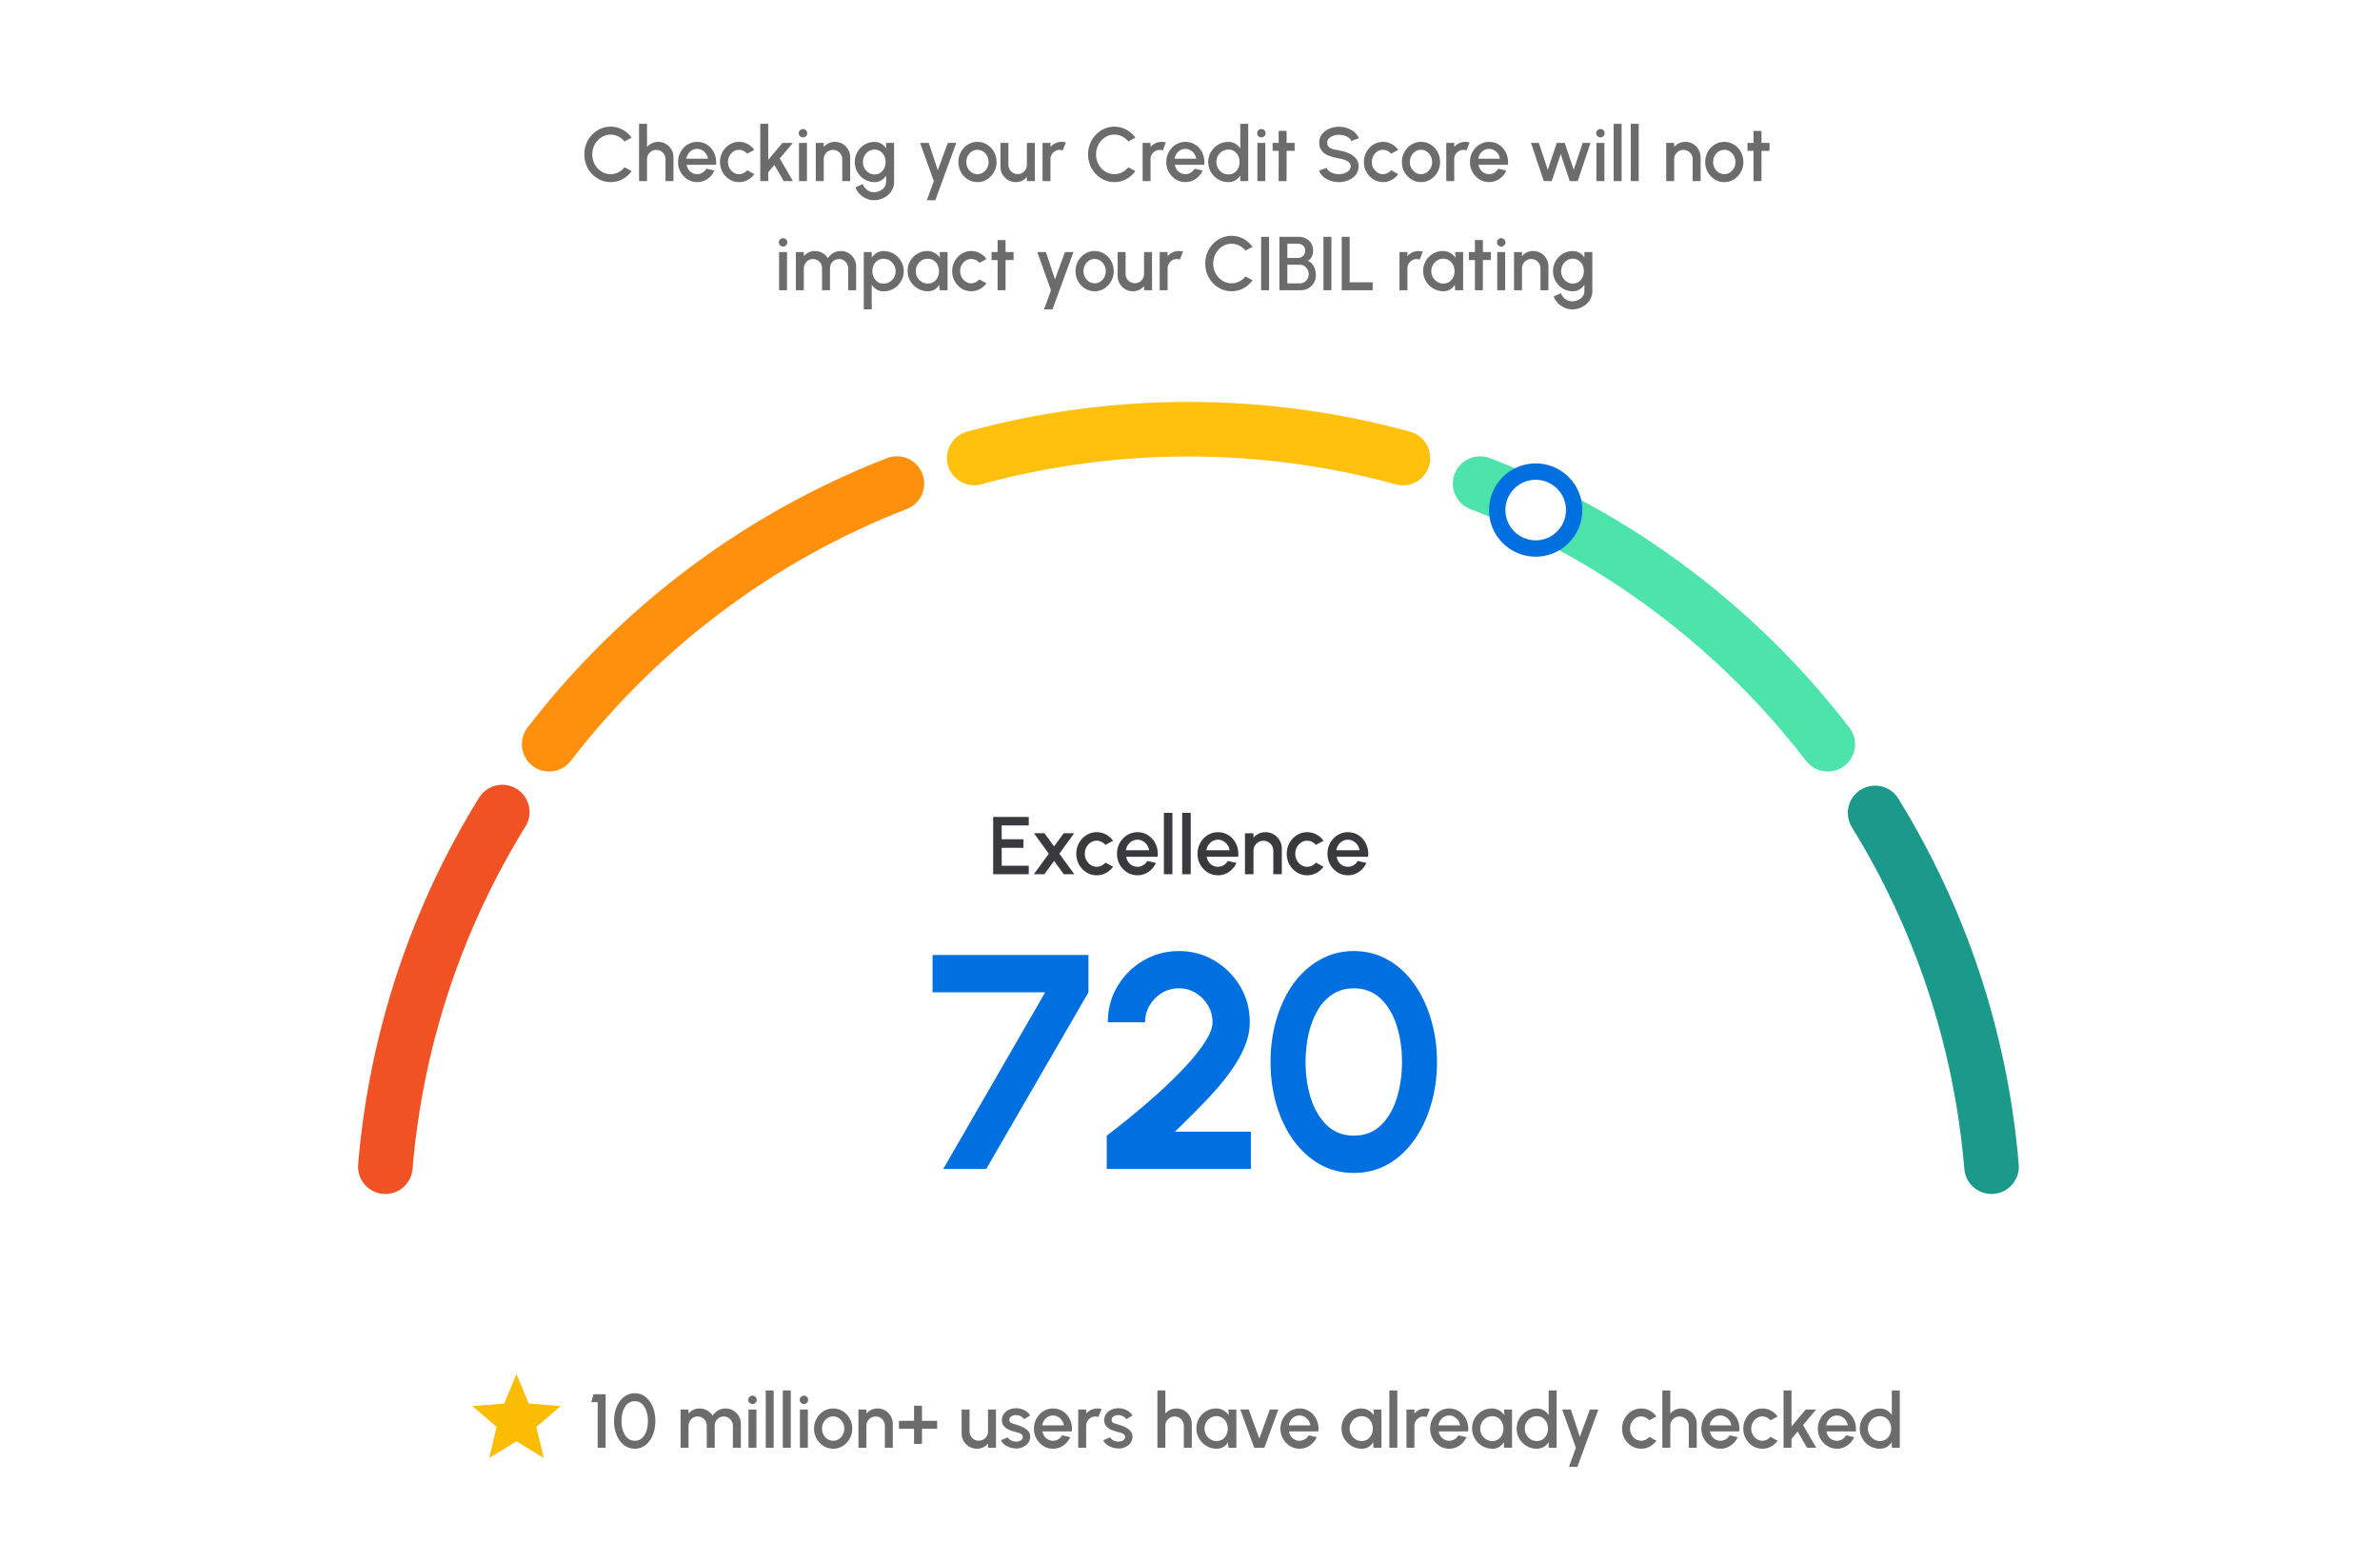 <svg width="436" height="286" viewBox="0 0 436 286" fill="none" xmlns="http://www.w3.org/2000/svg">
<path d="M416.222 0.947H19.205C8.595 0.947 -0.006 9.548 -0.006 20.158V266.052C-0.006 276.662 8.595 285.263 19.205 285.263H416.222C426.832 285.263 435.433 276.662 435.433 266.052V20.158C435.433 9.548 426.832 0.947 416.222 0.947Z" fill="white"/>
<g filter="url(#filter0_d_58_4608)">
<path d="M115.881 214.966C115.881 158.727 161.481 113.127 217.719 113.127C273.958 113.127 319.558 158.727 319.558 214.966H115.881Z" fill="white"/>
</g>
<path d="M271.154 88.613C296.53 98.474 318.503 115.139 334.833 136.37" stroke="#4CE4AA" stroke-width="10" stroke-miterlimit="10" stroke-linecap="round"/>
<circle cx="281.328" cy="93.453" r="7.049" fill="white" stroke="#0070E0" stroke-width="3"/>
<path d="M178.469 83.916C190.965 80.478 204.12 78.644 217.719 78.644C231.317 78.644 244.496 80.49 257.016 83.928" stroke="#FFC10D" stroke-width="10" stroke-miterlimit="10" stroke-linecap="round"/>
<path d="M100.604 136.358C116.946 115.116 138.919 98.45 164.307 88.602" stroke="#FF900D" stroke-width="10" stroke-miterlimit="10" stroke-linecap="round"/>
<path d="M70.592 213.766C72.581 190.08 80.153 167.975 92.014 148.793" stroke="#F15223" stroke-width="10" stroke-miterlimit="10" stroke-linecap="round"/>
<path d="M343.508 148.949C355.309 168.095 362.857 190.128 364.834 213.766" stroke="#1B998B" stroke-width="10" stroke-miterlimit="10" stroke-linecap="round"/>
<path d="M172.799 214.184L191.475 181.816H170.839V174.984H199.399V181.816L180.667 214.184H172.799ZM202.748 214.184V208.08C203.961 207.165 205.398 206.036 207.06 204.692C208.721 203.329 210.429 201.864 212.184 200.296C213.938 198.709 215.562 197.122 217.056 195.536C218.549 193.949 219.762 192.437 220.696 191C221.648 189.562 222.124 188.33 222.124 187.304C222.124 186.165 221.844 185.129 221.284 184.196C220.724 183.244 219.977 182.488 219.044 181.928C218.129 181.368 217.102 181.088 215.964 181.088C214.825 181.088 213.789 181.368 212.856 181.928C211.922 182.488 211.176 183.244 210.616 184.196C210.056 185.129 209.776 186.165 209.776 187.304H202.944C202.944 184.84 203.541 182.628 204.736 180.668C205.93 178.689 207.508 177.13 209.468 175.992C211.446 174.834 213.612 174.256 215.964 174.256C218.353 174.256 220.528 174.844 222.488 176.02C224.448 177.177 226.016 178.745 227.192 180.724C228.368 182.702 228.956 184.896 228.956 187.304C228.956 188.573 228.722 189.852 228.256 191.14C227.789 192.428 227.136 193.725 226.296 195.032C225.456 196.338 224.466 197.664 223.328 199.008C222.189 200.333 220.929 201.696 219.548 203.096C218.185 204.477 216.748 205.896 215.236 207.352H229.152V214.184H202.748ZM248.018 214.912C245.741 214.912 243.669 214.389 241.802 213.344C239.935 212.28 238.321 210.814 236.958 208.948C235.614 207.081 234.578 204.925 233.85 202.48C233.122 200.016 232.758 197.384 232.758 194.584C232.758 191.784 233.122 189.161 233.85 186.716C234.578 184.252 235.614 182.086 236.958 180.22C238.321 178.353 239.935 176.897 241.802 175.852C243.669 174.788 245.741 174.256 248.018 174.256C250.295 174.256 252.367 174.788 254.234 175.852C256.101 176.897 257.697 178.353 259.022 180.22C260.366 182.086 261.402 184.252 262.13 186.716C262.877 189.161 263.25 191.784 263.25 194.584C263.25 197.384 262.877 200.016 262.13 202.48C261.402 204.925 260.366 207.081 259.022 208.948C257.697 210.814 256.101 212.28 254.234 213.344C252.367 214.389 250.295 214.912 248.018 214.912ZM248.018 208.08C250.015 208.08 251.667 207.445 252.974 206.176C254.281 204.906 255.251 203.245 255.886 201.192C256.521 199.138 256.838 196.936 256.838 194.584C256.838 192.101 256.502 189.842 255.83 187.808C255.158 185.754 254.169 184.121 252.862 182.908C251.555 181.694 249.941 181.088 248.018 181.088C246.506 181.088 245.19 181.461 244.07 182.208C242.969 182.936 242.054 183.934 241.326 185.204C240.598 186.473 240.057 187.92 239.702 189.544C239.347 191.149 239.17 192.829 239.17 194.584C239.17 196.917 239.487 199.12 240.122 201.192C240.775 203.245 241.755 204.906 243.062 206.176C244.387 207.445 246.039 208.08 248.018 208.08Z" fill="#0070E0"/>
<path d="M181.942 160.184V149.684H188.46V151.244H183.502V153.779H187.492V155.339H183.502V158.624H188.46V160.184H181.942ZM189.392 160.184L192.137 156.419L189.407 152.669H191.334L193.097 155.084L194.867 152.669H196.787L194.064 156.419L196.809 160.184H194.882L193.097 157.739L191.319 160.184H189.392ZM202.514 158.054L203.909 158.811C203.569 159.286 203.136 159.666 202.611 159.951C202.091 160.236 201.526 160.379 200.916 160.379C200.226 160.379 199.596 160.201 199.026 159.846C198.461 159.491 198.009 159.016 197.669 158.421C197.334 157.821 197.166 157.159 197.166 156.434C197.166 155.884 197.264 155.371 197.459 154.896C197.654 154.416 197.921 153.996 198.261 153.636C198.606 153.271 199.006 152.986 199.461 152.781C199.916 152.576 200.401 152.474 200.916 152.474C201.526 152.474 202.091 152.616 202.611 152.901C203.136 153.186 203.569 153.569 203.909 154.049L202.514 154.806C202.304 154.556 202.059 154.366 201.779 154.236C201.499 154.101 201.211 154.034 200.916 154.034C200.506 154.034 200.134 154.146 199.799 154.371C199.469 154.591 199.206 154.884 199.011 155.249C198.821 155.609 198.726 156.004 198.726 156.434C198.726 156.859 198.824 157.254 199.019 157.619C199.214 157.979 199.476 158.269 199.806 158.489C200.141 158.709 200.511 158.819 200.916 158.819C201.226 158.819 201.521 158.749 201.801 158.609C202.081 158.469 202.319 158.284 202.514 158.054ZM208.372 160.379C207.682 160.379 207.052 160.201 206.482 159.846C205.917 159.491 205.465 159.016 205.125 158.421C204.79 157.821 204.622 157.159 204.622 156.434C204.622 155.884 204.72 155.371 204.915 154.896C205.11 154.416 205.377 153.996 205.717 153.636C206.062 153.271 206.462 152.986 206.917 152.781C207.372 152.576 207.857 152.474 208.372 152.474C208.947 152.474 209.475 152.594 209.955 152.834C210.435 153.069 210.845 153.396 211.185 153.816C211.525 154.231 211.775 154.711 211.935 155.256C212.095 155.796 212.142 156.371 212.077 156.981H206.295C206.36 157.326 206.485 157.639 206.67 157.919C206.86 158.194 207.1 158.411 207.39 158.571C207.685 158.731 208.012 158.814 208.372 158.819C208.752 158.819 209.097 158.724 209.407 158.534C209.722 158.344 209.98 158.081 210.18 157.746L211.762 158.114C211.462 158.779 211.01 159.324 210.405 159.749C209.8 160.169 209.122 160.379 208.372 160.379ZM206.242 155.789H210.502C210.452 155.429 210.325 155.104 210.12 154.814C209.92 154.519 209.667 154.286 209.362 154.116C209.062 153.941 208.732 153.854 208.372 153.854C208.017 153.854 207.687 153.939 207.382 154.109C207.082 154.279 206.832 154.511 206.632 154.806C206.437 155.096 206.307 155.424 206.242 155.789ZM213.217 160.184V148.934H214.777V160.184H213.217ZM216.571 160.184V148.934H218.131V160.184H216.571ZM223.123 160.379C222.433 160.379 221.803 160.201 221.233 159.846C220.668 159.491 220.216 159.016 219.876 158.421C219.541 157.821 219.373 157.159 219.373 156.434C219.373 155.884 219.471 155.371 219.666 154.896C219.861 154.416 220.128 153.996 220.468 153.636C220.813 153.271 221.213 152.986 221.668 152.781C222.123 152.576 222.608 152.474 223.123 152.474C223.698 152.474 224.226 152.594 224.706 152.834C225.186 153.069 225.596 153.396 225.936 153.816C226.276 154.231 226.526 154.711 226.686 155.256C226.846 155.796 226.893 156.371 226.828 156.981H221.046C221.111 157.326 221.236 157.639 221.421 157.919C221.611 158.194 221.851 158.411 222.141 158.571C222.436 158.731 222.763 158.814 223.123 158.819C223.503 158.819 223.848 158.724 224.158 158.534C224.473 158.344 224.731 158.081 224.931 157.746L226.513 158.114C226.213 158.779 225.761 159.324 225.156 159.749C224.551 160.169 223.873 160.379 223.123 160.379ZM220.993 155.789H225.253C225.203 155.429 225.076 155.104 224.871 154.814C224.671 154.519 224.418 154.286 224.113 154.116C223.813 153.941 223.483 153.854 223.123 153.854C222.768 153.854 222.438 153.939 222.133 154.109C221.833 154.279 221.583 154.511 221.383 154.806C221.188 155.096 221.058 155.424 220.993 155.789ZM234.82 155.481V160.184H233.26V155.864C233.26 155.529 233.178 155.224 233.013 154.949C232.853 154.674 232.635 154.456 232.36 154.296C232.09 154.131 231.785 154.049 231.445 154.049C231.115 154.049 230.813 154.131 230.538 154.296C230.263 154.456 230.043 154.674 229.878 154.949C229.713 155.224 229.63 155.529 229.63 155.864V160.184H228.07V152.684H229.63V153.479C229.89 153.169 230.21 152.924 230.59 152.744C230.97 152.564 231.38 152.474 231.82 152.474C232.375 152.474 232.88 152.609 233.335 152.879C233.79 153.149 234.15 153.511 234.415 153.966C234.685 154.421 234.82 154.926 234.82 155.481ZM241.068 158.054L242.463 158.811C242.123 159.286 241.691 159.666 241.166 159.951C240.646 160.236 240.081 160.379 239.471 160.379C238.781 160.379 238.151 160.201 237.581 159.846C237.016 159.491 236.563 159.016 236.223 158.421C235.888 157.821 235.721 157.159 235.721 156.434C235.721 155.884 235.818 155.371 236.013 154.896C236.208 154.416 236.476 153.996 236.816 153.636C237.161 153.271 237.561 152.986 238.016 152.781C238.471 152.576 238.956 152.474 239.471 152.474C240.081 152.474 240.646 152.616 241.166 152.901C241.691 153.186 242.123 153.569 242.463 154.049L241.068 154.806C240.858 154.556 240.613 154.366 240.333 154.236C240.053 154.101 239.766 154.034 239.471 154.034C239.061 154.034 238.688 154.146 238.353 154.371C238.023 154.591 237.761 154.884 237.566 155.249C237.376 155.609 237.281 156.004 237.281 156.434C237.281 156.859 237.378 157.254 237.573 157.619C237.768 157.979 238.031 158.269 238.361 158.489C238.696 158.709 239.066 158.819 239.471 158.819C239.781 158.819 240.076 158.749 240.356 158.609C240.636 158.469 240.873 158.284 241.068 158.054ZM246.927 160.379C246.237 160.379 245.607 160.201 245.037 159.846C244.472 159.491 244.02 159.016 243.68 158.421C243.345 157.821 243.177 157.159 243.177 156.434C243.177 155.884 243.275 155.371 243.47 154.896C243.665 154.416 243.932 153.996 244.272 153.636C244.617 153.271 245.017 152.986 245.472 152.781C245.927 152.576 246.412 152.474 246.927 152.474C247.502 152.474 248.03 152.594 248.51 152.834C248.99 153.069 249.4 153.396 249.74 153.816C250.08 154.231 250.33 154.711 250.49 155.256C250.65 155.796 250.697 156.371 250.632 156.981H244.85C244.915 157.326 245.04 157.639 245.225 157.919C245.415 158.194 245.655 158.411 245.945 158.571C246.24 158.731 246.567 158.814 246.927 158.819C247.307 158.819 247.652 158.724 247.962 158.534C248.277 158.344 248.535 158.081 248.735 157.746L250.317 158.114C250.017 158.779 249.565 159.324 248.96 159.749C248.355 160.169 247.677 160.379 246.927 160.379ZM244.797 155.789H249.057C249.007 155.429 248.88 155.104 248.675 154.814C248.475 154.519 248.222 154.286 247.917 154.116C247.617 153.941 247.287 153.854 246.927 153.854C246.572 153.854 246.242 153.939 245.937 154.109C245.637 154.279 245.387 154.511 245.187 154.806C244.992 155.096 244.862 155.424 244.797 155.789Z" fill="#383A3E"/>
<path d="M111.86 33.367C111.198 33.367 110.575 33.237 109.991 32.975C109.408 32.709 108.895 32.346 108.451 31.884C108.013 31.417 107.667 30.875 107.415 30.259C107.168 29.643 107.044 28.985 107.044 28.285C107.044 27.585 107.168 26.927 107.415 26.311C107.667 25.695 108.013 25.157 108.451 24.695C108.895 24.228 109.408 23.864 109.991 23.602C110.575 23.337 111.198 23.203 111.86 23.203C112.654 23.203 113.384 23.388 114.051 23.756C114.719 24.125 115.272 24.615 115.71 25.227L114.415 25.919C114.112 25.537 113.736 25.231 113.288 25.003C112.84 24.774 112.364 24.66 111.86 24.66C111.394 24.66 110.957 24.755 110.551 24.947C110.145 25.138 109.788 25.399 109.48 25.73C109.172 26.062 108.932 26.447 108.759 26.886C108.587 27.324 108.5 27.791 108.5 28.285C108.5 28.785 108.587 29.254 108.759 29.692C108.932 30.127 109.172 30.512 109.48 30.848C109.793 31.179 110.152 31.44 110.558 31.631C110.964 31.818 111.398 31.912 111.86 31.912C112.374 31.912 112.852 31.797 113.295 31.569C113.743 31.335 114.117 31.027 114.415 30.645L115.71 31.352C115.272 31.963 114.719 32.453 114.051 32.822C113.384 33.185 112.654 33.367 111.86 33.367ZM123.372 28.797V33.185H121.916V29.154C121.916 28.841 121.839 28.556 121.685 28.299C121.536 28.043 121.333 27.84 121.076 27.691C120.824 27.537 120.54 27.459 120.222 27.459C119.914 27.459 119.632 27.537 119.375 27.691C119.119 27.84 118.913 28.043 118.759 28.299C118.605 28.556 118.528 28.841 118.528 29.154V33.185H117.072V22.686H118.528V26.927C118.771 26.638 119.07 26.41 119.424 26.241C119.779 26.073 120.162 25.989 120.572 25.989C121.09 25.989 121.562 26.116 121.986 26.367C122.411 26.619 122.747 26.958 122.994 27.383C123.246 27.807 123.372 28.279 123.372 28.797ZM127.713 33.367C127.069 33.367 126.481 33.202 125.949 32.87C125.422 32.539 124.999 32.096 124.682 31.541C124.369 30.98 124.213 30.362 124.213 29.686C124.213 29.172 124.304 28.694 124.486 28.25C124.668 27.802 124.918 27.41 125.235 27.075C125.557 26.734 125.93 26.468 126.355 26.276C126.78 26.085 127.232 25.989 127.713 25.989C128.25 25.989 128.742 26.102 129.19 26.326C129.638 26.545 130.021 26.851 130.338 27.242C130.655 27.63 130.889 28.078 131.038 28.587C131.187 29.09 131.232 29.627 131.171 30.197H125.774C125.835 30.518 125.951 30.81 126.124 31.072C126.301 31.328 126.525 31.531 126.796 31.68C127.071 31.83 127.377 31.907 127.713 31.912C128.068 31.912 128.39 31.823 128.679 31.645C128.973 31.468 129.213 31.223 129.4 30.91L130.877 31.253C130.597 31.874 130.175 32.383 129.61 32.779C129.045 33.172 128.413 33.367 127.713 33.367ZM125.725 29.084H129.701C129.654 28.747 129.535 28.444 129.344 28.174C129.157 27.898 128.922 27.681 128.637 27.523C128.357 27.359 128.049 27.277 127.713 27.277C127.382 27.277 127.074 27.357 126.789 27.515C126.509 27.674 126.276 27.891 126.089 28.166C125.907 28.437 125.786 28.743 125.725 29.084ZM136.888 31.198L138.19 31.904C137.872 32.348 137.469 32.703 136.979 32.968C136.493 33.234 135.966 33.367 135.397 33.367C134.753 33.367 134.165 33.202 133.633 32.87C133.105 32.539 132.683 32.096 132.366 31.541C132.053 30.98 131.897 30.362 131.897 29.686C131.897 29.172 131.988 28.694 132.17 28.25C132.352 27.802 132.601 27.41 132.919 27.075C133.241 26.734 133.614 26.468 134.039 26.276C134.463 26.085 134.916 25.989 135.397 25.989C135.966 25.989 136.493 26.122 136.979 26.389C137.469 26.654 137.872 27.012 138.19 27.459L136.888 28.166C136.692 27.933 136.463 27.756 136.202 27.634C135.94 27.509 135.672 27.445 135.397 27.445C135.014 27.445 134.666 27.55 134.354 27.761C134.046 27.966 133.801 28.239 133.619 28.579C133.441 28.916 133.353 29.284 133.353 29.686C133.353 30.082 133.444 30.451 133.626 30.791C133.808 31.128 134.053 31.398 134.361 31.604C134.673 31.809 135.019 31.912 135.397 31.912C135.686 31.912 135.961 31.846 136.223 31.715C136.484 31.585 136.706 31.412 136.888 31.198ZM145.261 33.185H143.581L141.859 30.218L140.732 31.561V33.185H139.276V22.686H140.732V29.3L143.336 26.186H145.24L142.853 29.035L145.261 33.185ZM146.371 26.186H147.827V33.185H146.371V26.186ZM147.113 25.171C146.889 25.171 146.703 25.098 146.553 24.953C146.404 24.809 146.329 24.627 146.329 24.407C146.329 24.193 146.404 24.013 146.553 23.869C146.703 23.719 146.887 23.645 147.106 23.645C147.321 23.645 147.503 23.719 147.652 23.869C147.802 24.013 147.876 24.193 147.876 24.407C147.876 24.627 147.802 24.809 147.652 24.953C147.508 25.098 147.328 25.171 147.113 25.171ZM155.747 28.797V33.185H154.291V29.154C154.291 28.841 154.214 28.556 154.06 28.299C153.911 28.043 153.708 27.84 153.451 27.691C153.199 27.537 152.915 27.459 152.597 27.459C152.289 27.459 152.007 27.537 151.75 27.691C151.494 27.84 151.288 28.043 151.134 28.299C150.98 28.556 150.903 28.841 150.903 29.154V33.185H149.447V26.186H150.903V26.927C151.146 26.638 151.445 26.41 151.799 26.241C152.154 26.073 152.537 25.989 152.947 25.989C153.465 25.989 153.937 26.116 154.361 26.367C154.786 26.619 155.122 26.958 155.369 27.383C155.621 27.807 155.747 28.279 155.747 28.797ZM162.335 26.186H163.791V33.367C163.791 33.848 163.688 34.291 163.483 34.697C163.282 35.103 163.009 35.453 162.664 35.748C162.319 36.046 161.922 36.277 161.474 36.441C161.031 36.604 160.566 36.685 160.081 36.685C159.591 36.685 159.12 36.581 158.667 36.37C158.214 36.165 157.815 35.885 157.47 35.531C157.129 35.176 156.875 34.775 156.707 34.327L158.044 33.724C158.137 34.014 158.287 34.27 158.492 34.495C158.702 34.718 158.945 34.896 159.22 35.026C159.5 35.157 159.787 35.222 160.081 35.222C160.37 35.222 160.648 35.176 160.914 35.083C161.185 34.994 161.425 34.868 161.635 34.705C161.85 34.541 162.02 34.345 162.146 34.117C162.272 33.888 162.335 33.638 162.335 33.367V32.184C162.106 32.539 161.812 32.826 161.453 33.045C161.094 33.26 160.676 33.367 160.2 33.367C159.705 33.367 159.239 33.272 158.8 33.081C158.361 32.889 157.976 32.626 157.645 32.289C157.314 31.949 157.055 31.557 156.868 31.113C156.681 30.67 156.588 30.194 156.588 29.686C156.588 29.177 156.681 28.701 156.868 28.258C157.055 27.809 157.314 27.418 157.645 27.081C157.976 26.741 158.361 26.475 158.8 26.284C159.239 26.092 159.705 25.997 160.2 25.997C160.676 25.997 161.094 26.106 161.453 26.326C161.812 26.54 162.106 26.827 162.335 27.186V26.186ZM160.214 31.96C160.62 31.96 160.975 31.858 161.278 31.652C161.581 31.442 161.817 31.165 161.985 30.82C162.153 30.474 162.237 30.096 162.237 29.686C162.237 29.265 162.151 28.885 161.978 28.544C161.81 28.199 161.574 27.924 161.271 27.718C160.968 27.509 160.615 27.404 160.214 27.404C159.822 27.404 159.463 27.506 159.136 27.712C158.814 27.917 158.557 28.192 158.366 28.538C158.175 28.883 158.079 29.265 158.079 29.686C158.079 30.105 158.175 30.488 158.366 30.834C158.562 31.179 158.821 31.454 159.143 31.66C159.47 31.86 159.827 31.96 160.214 31.96ZM173.629 26.186H175.183L171.347 36.685H169.8L171.067 33.185L168.554 26.186H170.143L171.795 31.191L173.629 26.186ZM179.065 33.367C178.421 33.367 177.833 33.202 177.301 32.87C176.773 32.539 176.351 32.096 176.034 31.541C175.721 30.98 175.565 30.362 175.565 29.686C175.565 29.172 175.656 28.694 175.838 28.25C176.02 27.802 176.269 27.41 176.587 27.075C176.909 26.734 177.282 26.468 177.707 26.276C178.131 26.085 178.584 25.989 179.065 25.989C179.709 25.989 180.294 26.155 180.822 26.486C181.354 26.818 181.776 27.264 182.089 27.823C182.406 28.384 182.565 29.004 182.565 29.686C182.565 30.194 182.474 30.67 182.292 31.113C182.11 31.557 181.858 31.949 181.536 32.289C181.218 32.626 180.847 32.889 180.423 33.081C180.003 33.272 179.55 33.367 179.065 33.367ZM179.065 31.912C179.452 31.912 179.8 31.809 180.108 31.604C180.416 31.398 180.658 31.128 180.836 30.791C181.018 30.451 181.109 30.082 181.109 29.686C181.109 29.279 181.015 28.906 180.829 28.566C180.647 28.225 180.402 27.954 180.094 27.753C179.786 27.548 179.443 27.445 179.065 27.445C178.682 27.445 178.334 27.548 178.022 27.753C177.714 27.959 177.469 28.232 177.287 28.573C177.109 28.913 177.021 29.284 177.021 29.686C177.021 30.101 177.114 30.477 177.301 30.812C177.487 31.148 177.735 31.417 178.043 31.617C178.355 31.814 178.696 31.912 179.065 31.912ZM183.279 30.561V26.186H184.735V30.203C184.735 30.516 184.812 30.801 184.966 31.058C185.12 31.314 185.325 31.52 185.582 31.674C185.838 31.823 186.121 31.898 186.429 31.898C186.741 31.898 187.024 31.823 187.276 31.674C187.532 31.52 187.735 31.314 187.885 31.058C188.039 30.801 188.116 30.516 188.116 30.203V26.186H189.572L189.579 33.185H188.123L188.116 32.429C187.878 32.719 187.581 32.947 187.227 33.115C186.872 33.283 186.492 33.367 186.086 33.367C185.568 33.367 185.096 33.242 184.672 32.989C184.247 32.737 183.909 32.399 183.657 31.974C183.405 31.55 183.279 31.078 183.279 30.561ZM190.983 33.185V26.186H192.439V26.927C192.681 26.638 192.98 26.41 193.335 26.241C193.689 26.073 194.072 25.989 194.483 25.989C194.744 25.989 195.003 26.024 195.26 26.095L194.679 27.564C194.497 27.494 194.315 27.459 194.133 27.459C193.825 27.459 193.542 27.537 193.286 27.691C193.029 27.84 192.824 28.043 192.67 28.299C192.516 28.556 192.439 28.841 192.439 29.154V33.185H190.983ZM204.146 33.367C203.483 33.367 202.86 33.237 202.277 32.975C201.693 32.709 201.18 32.346 200.737 31.884C200.298 31.417 199.953 30.875 199.701 30.259C199.453 29.643 199.33 28.985 199.33 28.285C199.33 27.585 199.453 26.927 199.701 26.311C199.953 25.695 200.298 25.157 200.737 24.695C201.18 24.228 201.693 23.864 202.277 23.602C202.86 23.337 203.483 23.203 204.146 23.203C204.939 23.203 205.669 23.388 206.337 23.756C207.004 24.125 207.557 24.615 207.996 25.227L206.701 25.919C206.397 25.537 206.022 25.231 205.574 25.003C205.126 24.774 204.65 24.66 204.146 24.66C203.679 24.66 203.243 24.755 202.837 24.947C202.431 25.138 202.074 25.399 201.766 25.73C201.458 26.062 201.217 26.447 201.045 26.886C200.872 27.324 200.786 27.791 200.786 28.285C200.786 28.785 200.872 29.254 201.045 29.692C201.217 30.127 201.458 30.512 201.766 30.848C202.078 31.179 202.438 31.44 202.844 31.631C203.25 31.818 203.684 31.912 204.146 31.912C204.659 31.912 205.137 31.797 205.581 31.569C206.029 31.335 206.402 31.027 206.701 30.645L207.996 31.352C207.557 31.963 207.004 32.453 206.337 32.822C205.669 33.185 204.939 33.367 204.146 33.367ZM209.317 33.185V26.186H210.773V26.927C211.015 26.638 211.314 26.41 211.669 26.241C212.023 26.073 212.406 25.989 212.817 25.989C213.078 25.989 213.337 26.024 213.594 26.095L213.013 27.564C212.831 27.494 212.649 27.459 212.467 27.459C212.159 27.459 211.876 27.537 211.62 27.691C211.363 27.84 211.158 28.043 211.004 28.299C210.85 28.556 210.773 28.841 210.773 29.154V33.185H209.317ZM217.154 33.367C216.51 33.367 215.922 33.202 215.39 32.87C214.863 32.539 214.441 32.096 214.123 31.541C213.811 30.98 213.654 30.362 213.654 29.686C213.654 29.172 213.745 28.694 213.927 28.25C214.109 27.802 214.359 27.41 214.676 27.075C214.998 26.734 215.372 26.468 215.796 26.276C216.221 26.085 216.674 25.989 217.154 25.989C217.691 25.989 218.183 26.102 218.631 26.326C219.079 26.545 219.462 26.851 219.779 27.242C220.097 27.63 220.33 28.078 220.479 28.587C220.629 29.09 220.673 29.627 220.612 30.197H215.215C215.276 30.518 215.393 30.81 215.565 31.072C215.743 31.328 215.967 31.531 216.237 31.68C216.513 31.83 216.818 31.907 217.154 31.912C217.509 31.912 217.831 31.823 218.12 31.645C218.414 31.468 218.655 31.223 218.841 30.91L220.318 31.253C220.038 31.874 219.616 32.383 219.051 32.779C218.487 33.172 217.854 33.367 217.154 33.367ZM215.166 29.084H219.142C219.096 28.747 218.977 28.444 218.785 28.174C218.599 27.898 218.363 27.681 218.078 27.523C217.798 27.359 217.49 27.277 217.154 27.277C216.823 27.277 216.515 27.357 216.23 27.515C215.95 27.674 215.717 27.891 215.53 28.166C215.348 28.437 215.227 28.743 215.166 29.084ZM227.211 22.686H228.667V33.185H227.211V32.157C226.982 32.52 226.684 32.815 226.315 33.038C225.946 33.258 225.515 33.367 225.02 33.367C224.511 33.367 224.035 33.272 223.592 33.081C223.149 32.889 222.757 32.626 222.416 32.289C222.08 31.949 221.816 31.557 221.625 31.113C221.434 30.67 221.338 30.194 221.338 29.686C221.338 29.177 221.434 28.701 221.625 28.258C221.816 27.809 222.08 27.418 222.416 27.081C222.757 26.741 223.149 26.475 223.592 26.284C224.035 26.092 224.511 25.997 225.02 25.997C225.515 25.997 225.946 26.108 226.315 26.332C226.684 26.552 226.982 26.841 227.211 27.201V22.686ZM225.034 31.96C225.445 31.96 225.804 31.86 226.112 31.66C226.42 31.454 226.658 31.179 226.826 30.834C226.999 30.488 227.085 30.105 227.085 29.686C227.085 29.261 226.999 28.876 226.826 28.53C226.653 28.185 226.413 27.912 226.105 27.712C225.802 27.506 225.445 27.404 225.034 27.404C224.628 27.404 224.257 27.506 223.921 27.712C223.59 27.917 223.324 28.192 223.123 28.538C222.927 28.883 222.829 29.265 222.829 29.686C222.829 30.11 222.929 30.495 223.13 30.84C223.335 31.181 223.604 31.454 223.935 31.66C224.271 31.86 224.637 31.96 225.034 31.96ZM230.344 26.186H231.8V33.185H230.344V26.186ZM231.086 25.171C230.862 25.171 230.675 25.098 230.526 24.953C230.377 24.809 230.302 24.627 230.302 24.407C230.302 24.193 230.377 24.013 230.526 23.869C230.675 23.719 230.86 23.645 231.079 23.645C231.294 23.645 231.476 23.719 231.625 23.869C231.774 24.013 231.849 24.193 231.849 24.407C231.849 24.627 231.774 24.809 231.625 24.953C231.48 25.098 231.301 25.171 231.086 25.171ZM237.171 27.642H235.701L235.694 33.185H234.238L234.245 27.642H233.132V26.186H234.245L234.238 23.988H235.694L235.701 26.186H237.171V27.642ZM245.28 33.367C244.744 33.367 244.228 33.283 243.733 33.115C243.239 32.947 242.807 32.707 242.438 32.395C242.07 32.077 241.806 31.701 241.647 31.267L243.012 30.756C243.092 30.98 243.243 31.181 243.467 31.358C243.696 31.531 243.967 31.666 244.279 31.765C244.597 31.863 244.93 31.912 245.28 31.912C245.654 31.912 246.004 31.851 246.33 31.73C246.662 31.608 246.928 31.44 247.128 31.226C247.334 31.011 247.436 30.759 247.436 30.47C247.436 30.171 247.329 29.926 247.114 29.735C246.904 29.543 246.634 29.392 246.302 29.279C245.976 29.168 245.635 29.084 245.28 29.027C244.594 28.916 243.978 28.752 243.432 28.538C242.891 28.323 242.462 28.022 242.144 27.634C241.832 27.247 241.675 26.743 241.675 26.122C241.675 25.539 241.841 25.03 242.172 24.596C242.508 24.163 242.949 23.826 243.495 23.588C244.046 23.346 244.641 23.224 245.28 23.224C245.808 23.224 246.316 23.308 246.806 23.477C247.301 23.64 247.735 23.88 248.108 24.198C248.486 24.51 248.757 24.89 248.92 25.338L247.541 25.835C247.462 25.607 247.31 25.409 247.086 25.241C246.862 25.068 246.592 24.933 246.274 24.834C245.962 24.736 245.63 24.688 245.28 24.688C244.907 24.683 244.557 24.744 244.23 24.869C243.908 24.991 243.645 25.159 243.439 25.373C243.234 25.588 243.131 25.838 243.131 26.122C243.131 26.473 243.227 26.738 243.418 26.921C243.61 27.102 243.866 27.238 244.188 27.326C244.515 27.41 244.879 27.488 245.28 27.558C245.924 27.66 246.519 27.831 247.065 28.069C247.616 28.306 248.057 28.624 248.388 29.02C248.724 29.413 248.892 29.895 248.892 30.47C248.892 31.048 248.724 31.557 248.388 31.995C248.057 32.429 247.616 32.768 247.065 33.011C246.519 33.248 245.924 33.367 245.28 33.367ZM254.849 31.198L256.151 31.904C255.833 32.348 255.43 32.703 254.94 32.968C254.454 33.234 253.927 33.367 253.358 33.367C252.714 33.367 252.126 33.202 251.594 32.87C251.066 32.539 250.644 32.096 250.327 31.541C250.014 30.98 249.858 30.362 249.858 29.686C249.858 29.172 249.949 28.694 250.131 28.25C250.313 27.802 250.562 27.41 250.88 27.075C251.202 26.734 251.575 26.468 252 26.276C252.424 26.085 252.877 25.989 253.358 25.989C253.927 25.989 254.454 26.122 254.94 26.389C255.43 26.654 255.833 27.012 256.151 27.459L254.849 28.166C254.653 27.933 254.424 27.756 254.163 27.634C253.901 27.509 253.633 27.445 253.358 27.445C252.975 27.445 252.627 27.55 252.315 27.761C252.007 27.966 251.762 28.239 251.58 28.579C251.402 28.916 251.314 29.284 251.314 29.686C251.314 30.082 251.405 30.451 251.587 30.791C251.769 31.128 252.014 31.398 252.322 31.604C252.634 31.809 252.98 31.912 253.358 31.912C253.647 31.912 253.922 31.846 254.184 31.715C254.445 31.585 254.667 31.412 254.849 31.198ZM260.316 33.367C259.672 33.367 259.084 33.202 258.552 32.87C258.025 32.539 257.603 32.096 257.285 31.541C256.973 30.98 256.816 30.362 256.816 29.686C256.816 29.172 256.907 28.694 257.089 28.25C257.271 27.802 257.521 27.41 257.838 27.075C258.16 26.734 258.534 26.468 258.958 26.276C259.383 26.085 259.836 25.989 260.316 25.989C260.96 25.989 261.546 26.155 262.073 26.486C262.605 26.818 263.028 27.264 263.34 27.823C263.658 28.384 263.816 29.004 263.816 29.686C263.816 30.194 263.725 30.67 263.543 31.113C263.361 31.557 263.109 31.949 262.787 32.289C262.47 32.626 262.099 32.889 261.674 33.081C261.254 33.272 260.802 33.367 260.316 33.367ZM260.316 31.912C260.704 31.912 261.051 31.809 261.359 31.604C261.667 31.398 261.91 31.128 262.087 30.791C262.269 30.451 262.36 30.082 262.36 29.686C262.36 29.279 262.267 28.906 262.08 28.566C261.898 28.225 261.653 27.954 261.345 27.753C261.037 27.548 260.694 27.445 260.316 27.445C259.934 27.445 259.586 27.548 259.273 27.753C258.965 27.959 258.72 28.232 258.538 28.573C258.361 28.913 258.272 29.284 258.272 29.686C258.272 30.101 258.366 30.477 258.552 30.812C258.739 31.148 258.986 31.417 259.294 31.617C259.607 31.814 259.948 31.912 260.316 31.912ZM264.947 33.185V26.186H266.403V26.927C266.646 26.638 266.945 26.41 267.299 26.241C267.654 26.073 268.037 25.989 268.447 25.989C268.709 25.989 268.968 26.024 269.224 26.095L268.643 27.564C268.461 27.494 268.279 27.459 268.097 27.459C267.789 27.459 267.507 27.537 267.25 27.691C266.994 27.84 266.788 28.043 266.634 28.299C266.48 28.556 266.403 28.841 266.403 29.154V33.185H264.947ZM272.785 33.367C272.141 33.367 271.553 33.202 271.021 32.87C270.494 32.539 270.072 32.096 269.754 31.541C269.442 30.98 269.285 30.362 269.285 29.686C269.285 29.172 269.376 28.694 269.558 28.25C269.74 27.802 269.99 27.41 270.307 27.075C270.629 26.734 271.003 26.468 271.427 26.276C271.852 26.085 272.305 25.989 272.785 25.989C273.322 25.989 273.814 26.102 274.262 26.326C274.71 26.545 275.093 26.851 275.41 27.242C275.728 27.63 275.961 28.078 276.11 28.587C276.26 29.09 276.304 29.627 276.243 30.197H270.846C270.907 30.518 271.024 30.81 271.196 31.072C271.374 31.328 271.598 31.531 271.868 31.68C272.144 31.83 272.449 31.907 272.785 31.912C273.14 31.912 273.462 31.823 273.751 31.645C274.045 31.468 274.286 31.223 274.472 30.91L275.949 31.253C275.669 31.874 275.247 32.383 274.682 32.779C274.118 33.172 273.485 33.367 272.785 33.367ZM270.797 29.084H274.773C274.727 28.747 274.608 28.444 274.416 28.174C274.23 27.898 273.994 27.681 273.709 27.523C273.429 27.359 273.121 27.277 272.785 27.277C272.454 27.277 272.146 27.357 271.861 27.515C271.581 27.674 271.348 27.891 271.161 28.166C270.979 28.437 270.858 28.743 270.797 29.084ZM284.263 33.185H282.814L280.469 26.186H281.897L283.549 31.099L285.187 26.186H286.657L288.295 31.099L289.94 26.186H291.368L289.03 33.185H287.567L285.915 28.236L284.263 33.185ZM292.455 26.186H293.911V33.185H292.455V26.186ZM293.197 25.171C292.973 25.171 292.787 25.098 292.637 24.953C292.488 24.809 292.413 24.627 292.413 24.407C292.413 24.193 292.488 24.013 292.637 23.869C292.787 23.719 292.971 23.645 293.19 23.645C293.405 23.645 293.587 23.719 293.736 23.869C293.886 24.013 293.96 24.193 293.96 24.407C293.96 24.627 293.886 24.809 293.736 24.953C293.592 25.098 293.412 25.171 293.197 25.171ZM295.613 33.185V22.686H297.069V33.185H295.613ZM298.744 33.185V22.686H300.2V33.185H298.744ZM311.538 28.797V33.185H310.082V29.154C310.082 28.841 310.005 28.556 309.851 28.299C309.702 28.043 309.499 27.84 309.242 27.691C308.99 27.537 308.706 27.459 308.388 27.459C308.08 27.459 307.798 27.537 307.541 27.691C307.285 27.84 307.079 28.043 306.925 28.299C306.771 28.556 306.694 28.841 306.694 29.154V33.185H305.238V26.186H306.694V26.927C306.937 26.638 307.236 26.41 307.59 26.241C307.945 26.073 308.328 25.989 308.738 25.989C309.256 25.989 309.728 26.116 310.152 26.367C310.577 26.619 310.913 26.958 311.16 27.383C311.412 27.807 311.538 28.279 311.538 28.797ZM315.879 33.367C315.235 33.367 314.647 33.202 314.115 32.87C313.588 32.539 313.165 32.096 312.848 31.541C312.535 30.98 312.379 30.362 312.379 29.686C312.379 29.172 312.47 28.694 312.652 28.25C312.834 27.802 313.084 27.41 313.401 27.075C313.723 26.734 314.096 26.468 314.521 26.276C314.946 26.085 315.398 25.989 315.879 25.989C316.523 25.989 317.109 26.155 317.636 26.486C318.168 26.818 318.59 27.264 318.903 27.823C319.22 28.384 319.379 29.004 319.379 29.686C319.379 30.194 319.288 30.67 319.106 31.113C318.924 31.557 318.672 31.949 318.35 32.289C318.033 32.626 317.662 32.889 317.237 33.081C316.817 33.272 316.364 33.367 315.879 33.367ZM315.879 31.912C316.266 31.912 316.614 31.809 316.922 31.604C317.23 31.398 317.473 31.128 317.65 30.791C317.832 30.451 317.923 30.082 317.923 29.686C317.923 29.279 317.83 28.906 317.643 28.566C317.461 28.225 317.216 27.954 316.908 27.753C316.6 27.548 316.257 27.445 315.879 27.445C315.496 27.445 315.149 27.548 314.836 27.753C314.528 27.959 314.283 28.232 314.101 28.573C313.924 28.913 313.835 29.284 313.835 29.686C313.835 30.101 313.928 30.477 314.115 30.812C314.302 31.148 314.549 31.417 314.857 31.617C315.17 31.814 315.51 31.912 315.879 31.912ZM324.165 27.642H322.695L322.688 33.185H321.232L321.239 27.642H320.126V26.186H321.239L321.232 23.988H322.688L322.695 26.186H324.165V27.642ZM142.721 46.185H144.177V53.185H142.721V46.185ZM143.463 45.17C143.239 45.17 143.052 45.098 142.903 44.953C142.754 44.809 142.679 44.627 142.679 44.407C142.679 44.193 142.754 44.013 142.903 43.868C143.052 43.719 143.237 43.645 143.456 43.645C143.671 43.645 143.853 43.719 144.002 43.868C144.151 44.013 144.226 44.193 144.226 44.407C144.226 44.627 144.151 44.809 144.002 44.953C143.857 45.098 143.678 45.17 143.463 45.17ZM145.797 53.185V46.185H147.253V46.928C147.496 46.638 147.792 46.41 148.142 46.242C148.497 46.074 148.879 45.989 149.29 45.989C149.789 45.989 150.249 46.111 150.669 46.353C151.089 46.592 151.423 46.909 151.67 47.306C151.917 46.909 152.246 46.592 152.657 46.353C153.072 46.111 153.53 45.989 154.029 45.989C154.547 45.989 155.018 46.115 155.443 46.367C155.868 46.62 156.206 46.958 156.458 47.383C156.71 47.807 156.836 48.279 156.836 48.797V53.185H155.38V49.167C155.38 48.859 155.305 48.577 155.156 48.321C155.007 48.064 154.806 47.856 154.554 47.697C154.302 47.539 154.022 47.459 153.714 47.459C153.406 47.459 153.126 47.534 152.874 47.684C152.622 47.833 152.421 48.036 152.272 48.292C152.123 48.549 152.048 48.841 152.048 49.167V53.185H150.592V49.167C150.592 48.841 150.517 48.549 150.368 48.292C150.219 48.036 150.016 47.833 149.759 47.684C149.507 47.534 149.227 47.459 148.919 47.459C148.616 47.459 148.336 47.539 148.079 47.697C147.827 47.856 147.626 48.064 147.477 48.321C147.328 48.577 147.253 48.859 147.253 49.167V53.185H145.797ZM159.694 56.685H158.238V46.185H159.694V47.215C159.928 46.855 160.226 46.563 160.59 46.34C160.954 46.115 161.384 46.004 161.878 46.004C162.387 46.004 162.863 46.099 163.306 46.291C163.754 46.482 164.146 46.748 164.482 47.089C164.818 47.425 165.082 47.814 165.273 48.258C165.465 48.701 165.56 49.177 165.56 49.685C165.56 50.194 165.465 50.672 165.273 51.12C165.082 51.569 164.818 51.963 164.482 52.303C164.146 52.639 163.754 52.903 163.306 53.094C162.863 53.286 162.387 53.382 161.878 53.382C161.384 53.382 160.954 53.27 160.59 53.045C160.226 52.817 159.928 52.525 159.694 52.17V56.685ZM161.864 47.41C161.458 47.41 161.101 47.513 160.793 47.718C160.485 47.924 160.245 48.199 160.072 48.544C159.9 48.885 159.813 49.266 159.813 49.685C159.813 50.105 159.9 50.488 160.072 50.834C160.245 51.179 160.485 51.454 160.793 51.66C161.101 51.865 161.458 51.968 161.864 51.968C162.266 51.968 162.634 51.867 162.97 51.666C163.306 51.461 163.575 51.186 163.775 50.84C163.976 50.495 164.076 50.11 164.076 49.685C164.076 49.27 163.976 48.89 163.775 48.544C163.579 48.199 163.313 47.924 162.977 47.718C162.641 47.513 162.27 47.41 161.864 47.41ZM172.134 46.185H173.59V53.185H172.127L172.071 52.17C171.865 52.53 171.588 52.819 171.238 53.038C170.888 53.258 170.475 53.367 169.999 53.367C169.485 53.367 169.002 53.272 168.55 53.081C168.097 52.885 167.698 52.614 167.353 52.269C167.012 51.923 166.746 51.526 166.555 51.078C166.363 50.626 166.268 50.141 166.268 49.623C166.268 49.123 166.361 48.654 166.548 48.215C166.734 47.772 166.993 47.385 167.325 47.053C167.656 46.722 168.039 46.463 168.473 46.276C168.911 46.085 169.38 45.989 169.88 45.989C170.388 45.989 170.836 46.106 171.224 46.34C171.616 46.568 171.94 46.862 172.197 47.221L172.134 46.185ZM169.964 51.961C170.374 51.961 170.734 51.86 171.042 51.66C171.35 51.454 171.588 51.179 171.756 50.834C171.928 50.488 172.015 50.105 172.015 49.685C172.015 49.261 171.928 48.876 171.756 48.531C171.583 48.185 171.343 47.912 171.035 47.712C170.731 47.506 170.374 47.404 169.964 47.404C169.558 47.404 169.187 47.506 168.851 47.712C168.515 47.917 168.249 48.192 168.053 48.538C167.857 48.883 167.759 49.266 167.759 49.685C167.759 50.11 167.859 50.495 168.06 50.84C168.265 51.181 168.533 51.454 168.865 51.66C169.201 51.86 169.567 51.961 169.964 51.961ZM179.421 51.197L180.723 51.904C180.405 52.348 180.002 52.703 179.512 52.968C179.026 53.234 178.499 53.367 177.93 53.367C177.286 53.367 176.698 53.202 176.166 52.87C175.638 52.539 175.216 52.096 174.899 51.541C174.586 50.98 174.43 50.362 174.43 49.685C174.43 49.172 174.521 48.694 174.703 48.251C174.885 47.803 175.134 47.41 175.452 47.075C175.774 46.734 176.147 46.468 176.572 46.276C176.996 46.085 177.449 45.989 177.93 45.989C178.499 45.989 179.026 46.123 179.512 46.389C180.002 46.654 180.405 47.011 180.723 47.459L179.421 48.166C179.225 47.933 178.996 47.756 178.735 47.635C178.473 47.508 178.205 47.446 177.93 47.446C177.547 47.446 177.199 47.55 176.887 47.761C176.579 47.966 176.334 48.239 176.152 48.58C175.974 48.916 175.886 49.284 175.886 49.685C175.886 50.082 175.977 50.451 176.159 50.791C176.341 51.127 176.586 51.398 176.894 51.603C177.206 51.809 177.552 51.911 177.93 51.911C178.219 51.911 178.494 51.846 178.756 51.715C179.017 51.585 179.239 51.412 179.421 51.197ZM185.682 47.642H184.212L184.205 53.185H182.749L182.756 47.642H181.643V46.185H182.756L182.749 43.987H184.205L184.212 46.185H185.682V47.642ZM195.094 46.185H196.648L192.812 56.685H191.265L192.532 53.185L190.019 46.185H191.608L193.26 51.191L195.094 46.185ZM200.529 53.367C199.885 53.367 199.297 53.202 198.765 52.87C198.238 52.539 197.816 52.096 197.498 51.541C197.186 50.98 197.029 50.362 197.029 49.685C197.029 49.172 197.12 48.694 197.302 48.251C197.484 47.803 197.734 47.41 198.051 47.075C198.373 46.734 198.747 46.468 199.171 46.276C199.596 46.085 200.049 45.989 200.529 45.989C201.173 45.989 201.759 46.155 202.286 46.486C202.818 46.818 203.241 47.264 203.553 47.824C203.871 48.383 204.029 49.004 204.029 49.685C204.029 50.194 203.938 50.67 203.756 51.114C203.574 51.557 203.322 51.949 203 52.289C202.683 52.626 202.312 52.889 201.887 53.081C201.467 53.272 201.015 53.367 200.529 53.367ZM200.529 51.911C200.917 51.911 201.264 51.809 201.572 51.603C201.88 51.398 202.123 51.127 202.3 50.791C202.482 50.451 202.573 50.082 202.573 49.685C202.573 49.279 202.48 48.906 202.293 48.566C202.111 48.225 201.866 47.954 201.558 47.754C201.25 47.548 200.907 47.446 200.529 47.446C200.147 47.446 199.799 47.548 199.486 47.754C199.178 47.959 198.933 48.232 198.751 48.572C198.574 48.913 198.485 49.284 198.485 49.685C198.485 50.101 198.579 50.477 198.765 50.812C198.952 51.148 199.199 51.417 199.507 51.617C199.82 51.813 200.161 51.911 200.529 51.911ZM204.744 50.56V46.185H206.2V50.203C206.2 50.516 206.277 50.801 206.431 51.057C206.585 51.314 206.79 51.52 207.047 51.673C207.303 51.823 207.586 51.898 207.894 51.898C208.206 51.898 208.489 51.823 208.741 51.673C208.997 51.52 209.2 51.314 209.35 51.057C209.504 50.801 209.581 50.516 209.581 50.203V46.185H211.037L211.044 53.185H209.588L209.581 52.429C209.343 52.719 209.046 52.947 208.692 53.115C208.337 53.283 207.957 53.367 207.551 53.367C207.033 53.367 206.561 53.242 206.137 52.989C205.712 52.737 205.374 52.399 205.122 51.974C204.87 51.55 204.744 51.078 204.744 50.56ZM212.447 53.185V46.185H213.903V46.928C214.146 46.638 214.445 46.41 214.799 46.242C215.154 46.074 215.537 45.989 215.947 45.989C216.209 45.989 216.468 46.025 216.724 46.094L216.143 47.565C215.961 47.495 215.779 47.459 215.597 47.459C215.289 47.459 215.007 47.536 214.75 47.691C214.494 47.84 214.288 48.043 214.134 48.3C213.98 48.556 213.903 48.841 213.903 49.154V53.185H212.447ZM225.61 53.367C224.948 53.367 224.325 53.237 223.741 52.975C223.158 52.709 222.645 52.346 222.201 51.883C221.763 51.417 221.417 50.876 221.165 50.26C220.918 49.644 220.794 48.986 220.794 48.285C220.794 47.586 220.918 46.928 221.165 46.312C221.417 45.696 221.763 45.157 222.201 44.694C222.645 44.228 223.158 43.864 223.741 43.602C224.325 43.337 224.948 43.203 225.61 43.203C226.404 43.203 227.134 43.388 227.801 43.757C228.469 44.125 229.022 44.615 229.46 45.227L228.165 45.919C227.862 45.537 227.486 45.231 227.038 45.002C226.59 44.774 226.114 44.66 225.61 44.66C225.144 44.66 224.707 44.755 224.301 44.947C223.895 45.138 223.538 45.399 223.23 45.73C222.922 46.062 222.682 46.447 222.509 46.886C222.337 47.324 222.25 47.791 222.25 48.285C222.25 48.785 222.337 49.254 222.509 49.693C222.682 50.127 222.922 50.511 223.23 50.847C223.543 51.179 223.902 51.44 224.308 51.632C224.714 51.818 225.148 51.911 225.61 51.911C226.124 51.911 226.602 51.797 227.045 51.569C227.493 51.335 227.867 51.027 228.165 50.645L229.46 51.352C229.022 51.963 228.469 52.453 227.801 52.822C227.134 53.185 226.404 53.367 225.61 53.367ZM231.032 53.185V43.386H232.488V53.185H231.032ZM234.377 53.185V43.386H237.856C238.36 43.386 238.815 43.488 239.221 43.694C239.632 43.899 239.956 44.195 240.194 44.583C240.437 44.965 240.558 45.425 240.558 45.962C240.558 46.223 240.516 46.48 240.432 46.731C240.348 46.983 240.229 47.205 240.075 47.397C239.921 47.588 239.734 47.723 239.515 47.803C239.814 47.877 240.061 48.013 240.257 48.209C240.458 48.4 240.616 48.624 240.733 48.88C240.85 49.137 240.931 49.403 240.978 49.678C241.029 49.954 241.055 50.215 241.055 50.462C241.055 50.985 240.929 51.452 240.677 51.862C240.425 52.273 240.087 52.597 239.662 52.836C239.242 53.069 238.778 53.185 238.269 53.185H234.377ZM235.833 51.925H238.129C238.428 51.925 238.698 51.851 238.941 51.702C239.188 51.552 239.384 51.347 239.529 51.086C239.674 50.819 239.746 50.521 239.746 50.19C239.746 49.9 239.674 49.627 239.529 49.37C239.384 49.109 239.188 48.899 238.941 48.74C238.698 48.582 238.428 48.502 238.129 48.502H235.833V51.925ZM235.833 47.264H237.702C238.085 47.264 238.414 47.147 238.689 46.913C238.964 46.68 239.102 46.361 239.102 45.955C239.102 45.52 238.964 45.196 238.689 44.981C238.414 44.762 238.085 44.653 237.702 44.653H235.833V47.264ZM242.448 53.185V43.386H243.904V53.185H242.448ZM245.793 53.185V43.386H247.249V51.73H251.47V53.185H245.793ZM256.375 53.185V46.185H257.831V46.928C258.074 46.638 258.372 46.41 258.727 46.242C259.082 46.074 259.464 45.989 259.875 45.989C260.136 45.989 260.395 46.025 260.652 46.094L260.071 47.565C259.889 47.495 259.707 47.459 259.525 47.459C259.217 47.459 258.935 47.536 258.678 47.691C258.421 47.84 258.216 48.043 258.062 48.3C257.908 48.556 257.831 48.841 257.831 49.154V53.185H256.375ZM266.579 46.185H268.035V53.185H266.572L266.516 52.17C266.311 52.53 266.033 52.819 265.683 53.038C265.333 53.258 264.92 53.367 264.444 53.367C263.931 53.367 263.448 53.272 262.995 53.081C262.542 52.885 262.143 52.614 261.798 52.269C261.457 51.923 261.191 51.526 261 51.078C260.809 50.626 260.713 50.141 260.713 49.623C260.713 49.123 260.806 48.654 260.993 48.215C261.18 47.772 261.439 47.385 261.77 47.053C262.101 46.722 262.484 46.463 262.918 46.276C263.357 46.085 263.826 45.989 264.325 45.989C264.834 45.989 265.282 46.106 265.669 46.34C266.061 46.568 266.385 46.862 266.642 47.221L266.579 46.185ZM264.409 51.961C264.82 51.961 265.179 51.86 265.487 51.66C265.795 51.454 266.033 51.179 266.201 50.834C266.374 50.488 266.46 50.105 266.46 49.685C266.46 49.261 266.374 48.876 266.201 48.531C266.028 48.185 265.788 47.912 265.48 47.712C265.177 47.506 264.82 47.404 264.409 47.404C264.003 47.404 263.632 47.506 263.296 47.712C262.96 47.917 262.694 48.192 262.498 48.538C262.302 48.883 262.204 49.266 262.204 49.685C262.204 50.11 262.304 50.495 262.505 50.84C262.71 51.181 262.979 51.454 263.31 51.66C263.646 51.86 264.012 51.961 264.409 51.961ZM273.128 47.642H271.658L271.651 53.185H270.195L270.202 47.642H269.089V46.185H270.202L270.195 43.987H271.651L271.658 46.185H273.128V47.642ZM274.285 46.185H275.741V53.185H274.285V46.185ZM275.027 45.17C274.803 45.17 274.617 45.098 274.467 44.953C274.318 44.809 274.243 44.627 274.243 44.407C274.243 44.193 274.318 44.013 274.467 43.868C274.617 43.719 274.801 43.645 275.02 43.645C275.235 43.645 275.417 43.719 275.566 43.868C275.716 44.013 275.79 44.193 275.79 44.407C275.79 44.627 275.716 44.809 275.566 44.953C275.422 45.098 275.242 45.17 275.027 45.17ZM283.661 48.797V53.185H282.205V49.154C282.205 48.841 282.128 48.556 281.974 48.3C281.825 48.043 281.622 47.84 281.365 47.691C281.113 47.536 280.829 47.459 280.511 47.459C280.203 47.459 279.921 47.536 279.664 47.691C279.408 47.84 279.202 48.043 279.048 48.3C278.894 48.556 278.817 48.841 278.817 49.154V53.185H277.361V46.185H278.817V46.928C279.06 46.638 279.359 46.41 279.713 46.242C280.068 46.074 280.451 45.989 280.861 45.989C281.379 45.989 281.851 46.115 282.275 46.367C282.7 46.62 283.036 46.958 283.283 47.383C283.535 47.807 283.661 48.279 283.661 48.797ZM290.249 46.185H291.705V53.367C291.705 53.848 291.602 54.291 291.397 54.697C291.196 55.103 290.923 55.453 290.578 55.748C290.233 56.046 289.836 56.277 289.388 56.441C288.945 56.604 288.48 56.685 287.995 56.685C287.505 56.685 287.034 56.581 286.581 56.37C286.128 56.165 285.729 55.885 285.384 55.531C285.043 55.176 284.789 54.775 284.621 54.327L285.958 53.724C286.051 54.014 286.201 54.27 286.406 54.495C286.616 54.718 286.859 54.896 287.134 55.026C287.414 55.157 287.701 55.222 287.995 55.222C288.284 55.222 288.562 55.176 288.828 55.083C289.099 54.994 289.339 54.868 289.549 54.705C289.764 54.541 289.934 54.345 290.06 54.117C290.186 53.888 290.249 53.638 290.249 53.367V52.184C290.02 52.539 289.726 52.826 289.367 53.045C289.008 53.26 288.59 53.367 288.114 53.367C287.619 53.367 287.153 53.272 286.714 53.081C286.275 52.889 285.89 52.626 285.559 52.289C285.228 51.949 284.969 51.557 284.782 51.114C284.595 50.67 284.502 50.194 284.502 49.685C284.502 49.177 284.595 48.701 284.782 48.258C284.969 47.809 285.228 47.417 285.559 47.081C285.89 46.741 286.275 46.475 286.714 46.283C287.153 46.092 287.619 45.996 288.114 45.996C288.59 45.996 289.008 46.106 289.367 46.325C289.726 46.54 290.02 46.827 290.249 47.187V46.185ZM288.128 51.961C288.534 51.961 288.889 51.858 289.192 51.653C289.495 51.443 289.731 51.165 289.899 50.819C290.067 50.474 290.151 50.096 290.151 49.685C290.151 49.266 290.065 48.885 289.892 48.544C289.724 48.199 289.488 47.924 289.185 47.718C288.882 47.508 288.529 47.404 288.128 47.404C287.736 47.404 287.377 47.506 287.05 47.712C286.728 47.917 286.471 48.192 286.28 48.538C286.089 48.883 285.993 49.266 285.993 49.685C285.993 50.105 286.089 50.488 286.28 50.834C286.476 51.179 286.735 51.454 287.057 51.66C287.384 51.86 287.741 51.961 288.128 51.961Z" fill="#6C6C6C"/>
<path d="M109.49 265.262V256.918H108.321L108.72 255.462H110.946V265.262H109.49ZM116.288 265.444C115.71 265.444 115.187 265.313 114.72 265.052C114.258 264.786 113.859 264.419 113.523 263.953C113.187 263.486 112.931 262.947 112.753 262.336C112.576 261.72 112.487 261.062 112.487 260.362C112.487 259.662 112.576 259.004 112.753 258.388C112.931 257.772 113.187 257.233 113.523 256.771C113.859 256.304 114.258 255.94 114.72 255.679C115.187 255.413 115.71 255.28 116.288 255.28C116.858 255.28 117.376 255.413 117.842 255.679C118.309 255.94 118.706 256.304 119.032 256.771C119.364 257.233 119.618 257.772 119.795 258.388C119.973 259.004 120.061 259.662 120.061 260.362C120.061 261.062 119.973 261.72 119.795 262.336C119.618 262.947 119.364 263.486 119.032 263.953C118.706 264.419 118.309 264.786 117.842 265.052C117.376 265.313 116.858 265.444 116.288 265.444ZM116.288 263.988C116.825 263.988 117.271 263.82 117.625 263.484C117.985 263.143 118.253 262.697 118.43 262.147C118.608 261.596 118.696 261.001 118.696 260.362C118.696 259.69 118.603 259.081 118.416 258.535C118.234 257.984 117.964 257.548 117.604 257.226C117.25 256.899 116.811 256.736 116.288 256.736C115.873 256.736 115.511 256.834 115.203 257.03C114.9 257.226 114.648 257.494 114.447 257.835C114.251 258.175 114.102 258.563 113.999 258.997C113.901 259.431 113.852 259.886 113.852 260.362C113.852 261.001 113.943 261.596 114.125 262.147C114.307 262.697 114.578 263.143 114.937 263.484C115.301 263.82 115.752 263.988 116.288 263.988ZM124.679 265.262V258.262H126.135V259.004C126.378 258.714 126.674 258.486 127.024 258.318C127.379 258.15 127.761 258.066 128.172 258.066C128.671 258.066 129.131 258.187 129.551 258.43C129.971 258.668 130.305 258.985 130.552 259.382C130.799 258.985 131.128 258.668 131.539 258.43C131.954 258.187 132.412 258.066 132.911 258.066C133.429 258.066 133.9 258.192 134.325 258.444C134.75 258.696 135.088 259.034 135.34 259.459C135.592 259.883 135.718 260.355 135.718 260.873V265.262H134.262V261.244C134.262 260.936 134.187 260.653 134.038 260.397C133.889 260.14 133.688 259.932 133.436 259.774C133.184 259.615 132.904 259.536 132.596 259.536C132.288 259.536 132.008 259.61 131.756 259.76C131.504 259.909 131.303 260.112 131.154 260.369C131.005 260.625 130.93 260.917 130.93 261.244V265.262H129.474V261.244C129.474 260.917 129.399 260.625 129.25 260.369C129.101 260.112 128.898 259.909 128.641 259.76C128.389 259.61 128.109 259.536 127.801 259.536C127.498 259.536 127.218 259.615 126.961 259.774C126.709 259.932 126.508 260.14 126.359 260.397C126.21 260.653 126.135 260.936 126.135 261.244V265.262H124.679ZM137.12 258.262H138.576V265.262H137.12V258.262ZM137.862 257.247C137.638 257.247 137.452 257.174 137.302 257.03C137.153 256.885 137.078 256.703 137.078 256.484C137.078 256.269 137.153 256.089 137.302 255.945C137.452 255.795 137.636 255.721 137.855 255.721C138.07 255.721 138.252 255.795 138.401 255.945C138.551 256.089 138.625 256.269 138.625 256.484C138.625 256.703 138.551 256.885 138.401 257.03C138.257 257.174 138.077 257.247 137.862 257.247ZM140.278 265.262V254.762H141.734V265.262H140.278ZM143.409 265.262V254.762H144.865V265.262H143.409ZM146.54 258.262H147.996V265.262H146.54V258.262ZM147.282 257.247C147.058 257.247 146.872 257.174 146.722 257.03C146.573 256.885 146.498 256.703 146.498 256.484C146.498 256.269 146.573 256.089 146.722 255.945C146.872 255.795 147.056 255.721 147.275 255.721C147.49 255.721 147.672 255.795 147.821 255.945C147.971 256.089 148.045 256.269 148.045 256.484C148.045 256.703 147.971 256.885 147.821 257.03C147.677 257.174 147.497 257.247 147.282 257.247ZM152.628 265.444C151.984 265.444 151.396 265.278 150.864 264.947C150.337 264.615 149.914 264.172 149.597 263.617C149.284 263.057 149.128 262.438 149.128 261.762C149.128 261.248 149.219 260.77 149.401 260.327C149.583 259.879 149.833 259.487 150.15 259.151C150.472 258.81 150.845 258.544 151.27 258.353C151.695 258.161 152.147 258.066 152.628 258.066C153.272 258.066 153.858 258.231 154.385 258.563C154.917 258.894 155.339 259.34 155.652 259.9C155.969 260.46 156.128 261.08 156.128 261.762C156.128 262.27 156.037 262.746 155.855 263.19C155.673 263.633 155.421 264.025 155.099 264.366C154.782 264.702 154.411 264.965 153.986 265.157C153.566 265.348 153.113 265.444 152.628 265.444ZM152.628 263.988C153.015 263.988 153.363 263.885 153.671 263.68C153.979 263.474 154.222 263.204 154.399 262.868C154.581 262.527 154.672 262.158 154.672 261.762C154.672 261.356 154.579 260.982 154.392 260.642C154.21 260.301 153.965 260.03 153.657 259.83C153.349 259.624 153.006 259.522 152.628 259.522C152.245 259.522 151.898 259.624 151.585 259.83C151.277 260.035 151.032 260.308 150.85 260.649C150.673 260.989 150.584 261.36 150.584 261.762C150.584 262.177 150.677 262.553 150.864 262.889C151.051 263.225 151.298 263.493 151.606 263.694C151.919 263.89 152.259 263.988 152.628 263.988ZM163.559 260.873V265.262H162.103V261.23C162.103 260.917 162.026 260.632 161.872 260.376C161.723 260.119 161.52 259.916 161.263 259.767C161.011 259.613 160.726 259.536 160.409 259.536C160.101 259.536 159.819 259.613 159.562 259.767C159.305 259.916 159.1 260.119 158.946 260.376C158.792 260.632 158.715 260.917 158.715 261.23V265.262H157.259V258.262H158.715V259.004C158.958 258.714 159.256 258.486 159.611 258.318C159.966 258.15 160.348 258.066 160.759 258.066C161.277 258.066 161.748 258.192 162.173 258.444C162.598 258.696 162.934 259.034 163.181 259.459C163.433 259.883 163.559 260.355 163.559 260.873ZM167.448 264.562V261.79H164.676V260.334H167.448V257.562H168.904V260.334H171.676V261.79H168.904V264.562H167.448ZM176.161 262.637V258.262H177.617V262.28C177.617 262.592 177.694 262.877 177.848 263.134C178.002 263.39 178.207 263.596 178.464 263.75C178.72 263.899 179.003 263.974 179.311 263.974C179.623 263.974 179.906 263.899 180.158 263.75C180.414 263.596 180.617 263.39 180.767 263.134C180.921 262.877 180.998 262.592 180.998 262.28V258.262H182.454L182.461 265.262H181.005L180.998 264.506C180.76 264.795 180.463 265.024 180.109 265.192C179.754 265.36 179.374 265.444 178.968 265.444C178.45 265.444 177.978 265.318 177.554 265.066C177.129 264.814 176.791 264.475 176.539 264.051C176.287 263.626 176.161 263.155 176.161 262.637ZM185.964 265.395C185.596 265.371 185.236 265.297 184.886 265.171C184.536 265.045 184.228 264.874 183.962 264.66C183.701 264.44 183.505 264.184 183.374 263.89L184.613 263.358C184.674 263.484 184.779 263.607 184.928 263.729C185.082 263.85 185.262 263.95 185.467 264.03C185.673 264.104 185.887 264.142 186.111 264.142C186.331 264.142 186.534 264.111 186.72 264.051C186.912 263.985 187.068 263.887 187.189 263.757C187.311 263.626 187.371 263.47 187.371 263.288C187.371 263.082 187.301 262.924 187.161 262.812C187.026 262.695 186.856 262.606 186.65 262.546C186.445 262.485 186.24 262.427 186.034 262.371C185.577 262.268 185.157 262.128 184.774 261.951C184.396 261.769 184.095 261.538 183.871 261.258C183.647 260.973 183.535 260.625 183.535 260.215C183.535 259.767 183.657 259.379 183.899 259.053C184.142 258.721 184.459 258.467 184.851 258.29C185.248 258.112 185.67 258.024 186.118 258.024C186.678 258.024 187.192 258.143 187.658 258.381C188.125 258.619 188.482 258.945 188.729 259.361L187.574 260.047C187.504 259.907 187.399 259.781 187.259 259.669C187.119 259.557 186.961 259.468 186.783 259.403C186.606 259.333 186.422 259.293 186.23 259.284C185.992 259.274 185.771 259.302 185.565 259.368C185.365 259.428 185.204 259.526 185.082 259.662C184.961 259.797 184.9 259.97 184.9 260.18C184.9 260.385 184.973 260.539 185.117 260.642C185.262 260.74 185.444 260.819 185.663 260.88C185.887 260.94 186.116 261.008 186.349 261.083C186.765 261.213 187.154 261.374 187.518 261.566C187.882 261.752 188.176 261.983 188.4 262.259C188.624 262.534 188.732 262.87 188.722 263.267C188.722 263.705 188.589 264.09 188.323 264.422C188.062 264.753 187.721 265.005 187.301 265.178C186.881 265.35 186.436 265.423 185.964 265.395ZM192.905 265.444C192.261 265.444 191.673 265.278 191.141 264.947C190.614 264.615 190.192 264.172 189.874 263.617C189.562 263.057 189.405 262.438 189.405 261.762C189.405 261.248 189.496 260.77 189.678 260.327C189.86 259.879 190.11 259.487 190.427 259.151C190.749 258.81 191.123 258.544 191.547 258.353C191.972 258.161 192.425 258.066 192.905 258.066C193.442 258.066 193.934 258.178 194.382 258.402C194.83 258.621 195.213 258.927 195.53 259.319C195.848 259.706 196.081 260.154 196.23 260.663C196.38 261.167 196.424 261.703 196.363 262.273H190.966C191.027 262.595 191.144 262.886 191.316 263.148C191.494 263.404 191.718 263.607 191.988 263.757C192.264 263.906 192.569 263.983 192.905 263.988C193.26 263.988 193.582 263.899 193.871 263.722C194.165 263.544 194.406 263.299 194.592 262.987L196.069 263.33C195.789 263.95 195.367 264.459 194.802 264.856C194.238 265.248 193.605 265.444 192.905 265.444ZM190.917 261.16H194.893C194.847 260.824 194.728 260.52 194.536 260.25C194.35 259.974 194.114 259.757 193.829 259.599C193.549 259.435 193.241 259.354 192.905 259.354C192.574 259.354 192.266 259.433 191.981 259.592C191.701 259.75 191.468 259.967 191.281 260.243C191.099 260.513 190.978 260.819 190.917 261.16ZM197.523 265.262V258.262H198.979V259.004C199.221 258.714 199.52 258.486 199.875 258.318C200.229 258.15 200.612 258.066 201.023 258.066C201.284 258.066 201.543 258.101 201.8 258.171L201.219 259.641C201.037 259.571 200.855 259.536 200.673 259.536C200.365 259.536 200.082 259.613 199.826 259.767C199.569 259.916 199.364 260.119 199.21 260.376C199.056 260.632 198.979 260.917 198.979 261.23V265.262H197.523ZM204.709 265.395C204.34 265.371 203.981 265.297 203.631 265.171C203.281 265.045 202.973 264.874 202.707 264.66C202.445 264.44 202.249 264.184 202.119 263.89L203.358 263.358C203.418 263.484 203.523 263.607 203.673 263.729C203.827 263.85 204.006 263.95 204.212 264.03C204.417 264.104 204.632 264.142 204.856 264.142C205.075 264.142 205.278 264.111 205.465 264.051C205.656 263.985 205.812 263.887 205.934 263.757C206.055 263.626 206.116 263.47 206.116 263.288C206.116 263.082 206.046 262.924 205.906 262.812C205.77 262.695 205.6 262.606 205.395 262.546C205.189 262.485 204.984 262.427 204.779 262.371C204.321 262.268 203.901 262.128 203.519 261.951C203.141 261.769 202.84 261.538 202.616 261.258C202.392 260.973 202.28 260.625 202.28 260.215C202.28 259.767 202.401 259.379 202.644 259.053C202.886 258.721 203.204 258.467 203.596 258.29C203.992 258.112 204.415 258.024 204.863 258.024C205.423 258.024 205.936 258.143 206.403 258.381C206.869 258.619 207.226 258.945 207.474 259.361L206.319 260.047C206.249 259.907 206.144 259.781 206.004 259.669C205.864 259.557 205.705 259.468 205.528 259.403C205.35 259.333 205.166 259.293 204.975 259.284C204.737 259.274 204.515 259.302 204.31 259.368C204.109 259.428 203.948 259.526 203.827 259.662C203.705 259.797 203.645 259.97 203.645 260.18C203.645 260.385 203.717 260.539 203.862 260.642C204.006 260.74 204.188 260.819 204.408 260.88C204.632 260.94 204.86 261.008 205.094 261.083C205.509 261.213 205.899 261.374 206.263 261.566C206.627 261.752 206.921 261.983 207.145 262.259C207.369 262.534 207.476 262.87 207.467 263.267C207.467 263.705 207.334 264.09 207.068 264.422C206.806 264.753 206.466 265.005 206.046 265.178C205.626 265.35 205.18 265.423 204.709 265.395ZM218.328 260.873V265.262H216.872V261.23C216.872 260.917 216.795 260.632 216.641 260.376C216.492 260.119 216.289 259.916 216.032 259.767C215.78 259.613 215.496 259.536 215.178 259.536C214.87 259.536 214.588 259.613 214.331 259.767C214.075 259.916 213.869 260.119 213.715 260.376C213.561 260.632 213.484 260.917 213.484 261.23V265.262H212.028V254.762H213.484V259.004C213.727 258.714 214.026 258.486 214.38 258.318C214.735 258.15 215.118 258.066 215.528 258.066C216.046 258.066 216.518 258.192 216.942 258.444C217.367 258.696 217.703 259.034 217.95 259.459C218.202 259.883 218.328 260.355 218.328 260.873ZM225.035 258.262H226.491V265.262H225.028L224.972 264.247C224.767 264.606 224.489 264.895 224.139 265.115C223.789 265.334 223.376 265.444 222.9 265.444C222.387 265.444 221.904 265.348 221.451 265.157C220.998 264.961 220.599 264.69 220.254 264.345C219.913 263.999 219.647 263.603 219.456 263.155C219.265 262.702 219.169 262.217 219.169 261.699C219.169 261.199 219.262 260.73 219.449 260.292C219.636 259.848 219.895 259.461 220.226 259.13C220.557 258.798 220.94 258.539 221.374 258.353C221.813 258.161 222.282 258.066 222.781 258.066C223.29 258.066 223.738 258.182 224.125 258.416C224.517 258.644 224.841 258.938 225.098 259.298L225.035 258.262ZM222.865 264.037C223.276 264.037 223.635 263.936 223.943 263.736C224.251 263.53 224.489 263.255 224.657 262.91C224.83 262.564 224.916 262.182 224.916 261.762C224.916 261.337 224.83 260.952 224.657 260.607C224.484 260.261 224.244 259.988 223.936 259.788C223.633 259.582 223.276 259.48 222.865 259.48C222.459 259.48 222.088 259.582 221.752 259.788C221.416 259.993 221.15 260.268 220.954 260.614C220.758 260.959 220.66 261.342 220.66 261.762C220.66 262.186 220.76 262.571 220.961 262.917C221.166 263.257 221.435 263.53 221.766 263.736C222.102 263.936 222.468 264.037 222.865 264.037ZM231.632 265.262H229.763L227.208 258.248H228.762L230.694 263.582L232.633 258.248H234.18L231.632 265.262ZM238.064 265.444C237.42 265.444 236.832 265.278 236.3 264.947C235.772 264.615 235.35 264.172 235.033 263.617C234.72 263.057 234.564 262.438 234.564 261.762C234.564 261.248 234.655 260.77 234.837 260.327C235.019 259.879 235.268 259.487 235.586 259.151C235.908 258.81 236.281 258.544 236.706 258.353C237.13 258.161 237.583 258.066 238.064 258.066C238.6 258.066 239.093 258.178 239.541 258.402C239.989 258.621 240.371 258.927 240.689 259.319C241.006 259.706 241.239 260.154 241.389 260.663C241.538 261.167 241.582 261.703 241.522 262.273H236.125C236.185 262.595 236.302 262.886 236.475 263.148C236.652 263.404 236.876 263.607 237.147 263.757C237.422 263.906 237.728 263.983 238.064 263.988C238.418 263.988 238.74 263.899 239.03 263.722C239.324 263.544 239.564 263.299 239.751 262.987L241.228 263.33C240.948 263.95 240.525 264.459 239.961 264.856C239.396 265.248 238.764 265.444 238.064 265.444ZM236.076 261.16H240.052C240.005 260.824 239.886 260.52 239.695 260.25C239.508 259.974 239.272 259.757 238.988 259.599C238.708 259.435 238.4 259.354 238.064 259.354C237.732 259.354 237.424 259.433 237.14 259.592C236.86 259.75 236.626 259.967 236.44 260.243C236.258 260.513 236.136 260.819 236.076 261.16ZM251.613 258.262H253.069V265.262H251.606L251.55 264.247C251.345 264.606 251.067 264.895 250.717 265.115C250.367 265.334 249.954 265.444 249.478 265.444C248.965 265.444 248.482 265.348 248.029 265.157C247.576 264.961 247.177 264.69 246.832 264.345C246.491 263.999 246.225 263.603 246.034 263.155C245.843 262.702 245.747 262.217 245.747 261.699C245.747 261.199 245.84 260.73 246.027 260.292C246.214 259.848 246.473 259.461 246.804 259.13C247.135 258.798 247.518 258.539 247.952 258.353C248.391 258.161 248.86 258.066 249.359 258.066C249.868 258.066 250.316 258.182 250.703 258.416C251.095 258.644 251.419 258.938 251.676 259.298L251.613 258.262ZM249.443 264.037C249.854 264.037 250.213 263.936 250.521 263.736C250.829 263.53 251.067 263.255 251.235 262.91C251.408 262.564 251.494 262.182 251.494 261.762C251.494 261.337 251.408 260.952 251.235 260.607C251.062 260.261 250.822 259.988 250.514 259.788C250.211 259.582 249.854 259.48 249.443 259.48C249.037 259.48 248.666 259.582 248.33 259.788C247.994 259.993 247.728 260.268 247.532 260.614C247.336 260.959 247.238 261.342 247.238 261.762C247.238 262.186 247.338 262.571 247.539 262.917C247.744 263.257 248.013 263.53 248.344 263.736C248.68 263.936 249.046 264.037 249.443 264.037ZM254.521 265.262V254.762H255.977V265.262H254.521ZM257.652 265.262V258.262H259.108V259.004C259.35 258.714 259.649 258.486 260.004 258.318C260.358 258.15 260.741 258.066 261.152 258.066C261.413 258.066 261.672 258.101 261.929 258.171L261.348 259.641C261.166 259.571 260.984 259.536 260.802 259.536C260.494 259.536 260.211 259.613 259.955 259.767C259.698 259.916 259.493 260.119 259.339 260.376C259.185 260.632 259.108 260.917 259.108 261.23V265.262H257.652ZM265.489 265.444C264.845 265.444 264.257 265.278 263.725 264.947C263.198 264.615 262.776 264.172 262.458 263.617C262.146 263.057 261.989 262.438 261.989 261.762C261.989 261.248 262.08 260.77 262.262 260.327C262.444 259.879 262.694 259.487 263.011 259.151C263.333 258.81 263.707 258.544 264.131 258.353C264.556 258.161 265.009 258.066 265.489 258.066C266.026 258.066 266.518 258.178 266.966 258.402C267.414 258.621 267.797 258.927 268.114 259.319C268.432 259.706 268.665 260.154 268.814 260.663C268.964 261.167 269.008 261.703 268.947 262.273H263.55C263.611 262.595 263.728 262.886 263.9 263.148C264.078 263.404 264.302 263.607 264.572 263.757C264.848 263.906 265.153 263.983 265.489 263.988C265.844 263.988 266.166 263.899 266.455 263.722C266.749 263.544 266.99 263.299 267.176 262.987L268.653 263.33C268.373 263.95 267.951 264.459 267.386 264.856C266.822 265.248 266.189 265.444 265.489 265.444ZM263.501 261.16H267.477C267.431 260.824 267.312 260.52 267.12 260.25C266.934 259.974 266.698 259.757 266.413 259.599C266.133 259.435 265.825 259.354 265.489 259.354C265.158 259.354 264.85 259.433 264.565 259.592C264.285 259.75 264.052 259.967 263.865 260.243C263.683 260.513 263.562 260.819 263.501 261.16ZM275.539 258.262H276.995V265.262H275.532L275.476 264.247C275.271 264.606 274.993 264.895 274.643 265.115C274.293 265.334 273.88 265.444 273.404 265.444C272.891 265.444 272.408 265.348 271.955 265.157C271.502 264.961 271.103 264.69 270.758 264.345C270.417 263.999 270.151 263.603 269.96 263.155C269.769 262.702 269.673 262.217 269.673 261.699C269.673 261.199 269.766 260.73 269.953 260.292C270.14 259.848 270.399 259.461 270.73 259.13C271.061 258.798 271.444 258.539 271.878 258.353C272.317 258.161 272.786 258.066 273.285 258.066C273.794 258.066 274.242 258.182 274.629 258.416C275.021 258.644 275.345 258.938 275.602 259.298L275.539 258.262ZM273.369 264.037C273.78 264.037 274.139 263.936 274.447 263.736C274.755 263.53 274.993 263.255 275.161 262.91C275.334 262.564 275.42 262.182 275.42 261.762C275.42 261.337 275.334 260.952 275.161 260.607C274.988 260.261 274.748 259.988 274.44 259.788C274.137 259.582 273.78 259.48 273.369 259.48C272.963 259.48 272.592 259.582 272.256 259.788C271.92 259.993 271.654 260.268 271.458 260.614C271.262 260.959 271.164 261.342 271.164 261.762C271.164 262.186 271.264 262.571 271.465 262.917C271.67 263.257 271.939 263.53 272.27 263.736C272.606 263.936 272.972 264.037 273.369 264.037ZM283.708 254.762H285.164V265.262H283.708V264.233C283.479 264.597 283.181 264.891 282.812 265.115C282.443 265.334 282.012 265.444 281.517 265.444C281.008 265.444 280.532 265.348 280.089 265.157C279.646 264.965 279.254 264.702 278.913 264.366C278.577 264.025 278.313 263.633 278.122 263.19C277.931 262.746 277.835 262.27 277.835 261.762C277.835 261.253 277.931 260.777 278.122 260.334C278.313 259.886 278.577 259.494 278.913 259.158C279.254 258.817 279.646 258.551 280.089 258.36C280.532 258.168 281.008 258.073 281.517 258.073C282.012 258.073 282.443 258.185 282.812 258.409C283.181 258.628 283.479 258.917 283.708 259.277V254.762ZM281.531 264.037C281.942 264.037 282.301 263.936 282.609 263.736C282.917 263.53 283.155 263.255 283.323 262.91C283.496 262.564 283.582 262.182 283.582 261.762C283.582 261.337 283.496 260.952 283.323 260.607C283.15 260.261 282.91 259.988 282.602 259.788C282.299 259.582 281.942 259.48 281.531 259.48C281.125 259.48 280.754 259.582 280.418 259.788C280.087 259.993 279.821 260.268 279.62 260.614C279.424 260.959 279.326 261.342 279.326 261.762C279.326 262.186 279.426 262.571 279.627 262.917C279.832 263.257 280.101 263.53 280.432 263.736C280.768 263.936 281.134 264.037 281.531 264.037ZM291.253 258.262H292.807L288.971 268.762H287.424L288.691 265.262L286.178 258.262H287.767L289.419 263.267L291.253 258.262ZM302.144 263.274L303.446 263.981C303.129 264.424 302.725 264.779 302.235 265.045C301.75 265.311 301.223 265.444 300.653 265.444C300.009 265.444 299.421 265.278 298.889 264.947C298.362 264.615 297.94 264.172 297.622 263.617C297.31 263.057 297.153 262.438 297.153 261.762C297.153 261.248 297.244 260.77 297.426 260.327C297.608 259.879 297.858 259.487 298.175 259.151C298.497 258.81 298.871 258.544 299.295 258.353C299.72 258.161 300.173 258.066 300.653 258.066C301.223 258.066 301.75 258.199 302.235 258.465C302.725 258.731 303.129 259.088 303.446 259.536L302.144 260.243C301.948 260.009 301.72 259.832 301.458 259.711C301.197 259.585 300.929 259.522 300.653 259.522C300.271 259.522 299.923 259.627 299.61 259.837C299.302 260.042 299.057 260.315 298.875 260.656C298.698 260.992 298.609 261.36 298.609 261.762C298.609 262.158 298.7 262.527 298.882 262.868C299.064 263.204 299.309 263.474 299.617 263.68C299.93 263.885 300.275 263.988 300.653 263.988C300.943 263.988 301.218 263.922 301.479 263.792C301.741 263.661 301.962 263.488 302.144 263.274ZM310.832 260.873V265.262H309.376V261.23C309.376 260.917 309.299 260.632 309.145 260.376C308.996 260.119 308.793 259.916 308.536 259.767C308.284 259.613 308 259.536 307.682 259.536C307.374 259.536 307.092 259.613 306.835 259.767C306.579 259.916 306.373 260.119 306.219 260.376C306.065 260.632 305.988 260.917 305.988 261.23V265.262H304.532V254.762H305.988V259.004C306.231 258.714 306.53 258.486 306.884 258.318C307.239 258.15 307.622 258.066 308.032 258.066C308.55 258.066 309.022 258.192 309.446 258.444C309.871 258.696 310.207 259.034 310.454 259.459C310.706 259.883 310.832 260.355 310.832 260.873ZM315.173 265.444C314.529 265.444 313.941 265.278 313.409 264.947C312.882 264.615 312.459 264.172 312.142 263.617C311.829 263.057 311.673 262.438 311.673 261.762C311.673 261.248 311.764 260.77 311.946 260.327C312.128 259.879 312.378 259.487 312.695 259.151C313.017 258.81 313.39 258.544 313.815 258.353C314.24 258.161 314.692 258.066 315.173 258.066C315.71 258.066 316.202 258.178 316.65 258.402C317.098 258.621 317.481 258.927 317.798 259.319C318.115 259.706 318.349 260.154 318.498 260.663C318.647 261.167 318.692 261.703 318.631 262.273H313.234C313.295 262.595 313.411 262.886 313.584 263.148C313.761 263.404 313.985 263.607 314.256 263.757C314.531 263.906 314.837 263.983 315.173 263.988C315.528 263.988 315.85 263.899 316.139 263.722C316.433 263.544 316.673 263.299 316.86 262.987L318.337 263.33C318.057 263.95 317.635 264.459 317.07 264.856C316.505 265.248 315.873 265.444 315.173 265.444ZM313.185 261.16H317.161C317.114 260.824 316.995 260.52 316.804 260.25C316.617 259.974 316.382 259.757 316.097 259.599C315.817 259.435 315.509 259.354 315.173 259.354C314.842 259.354 314.534 259.433 314.249 259.592C313.969 259.75 313.736 259.967 313.549 260.243C313.367 260.513 313.246 260.819 313.185 261.16ZM324.348 263.274L325.65 263.981C325.332 264.424 324.929 264.779 324.439 265.045C323.953 265.311 323.426 265.444 322.857 265.444C322.213 265.444 321.625 265.278 321.093 264.947C320.565 264.615 320.143 264.172 319.826 263.617C319.513 263.057 319.357 262.438 319.357 261.762C319.357 261.248 319.448 260.77 319.63 260.327C319.812 259.879 320.061 259.487 320.379 259.151C320.701 258.81 321.074 258.544 321.499 258.353C321.923 258.161 322.376 258.066 322.857 258.066C323.426 258.066 323.953 258.199 324.439 258.465C324.929 258.731 325.332 259.088 325.65 259.536L324.348 260.243C324.152 260.009 323.923 259.832 323.662 259.711C323.4 259.585 323.132 259.522 322.857 259.522C322.474 259.522 322.126 259.627 321.814 259.837C321.506 260.042 321.261 260.315 321.079 260.656C320.901 260.992 320.813 261.36 320.813 261.762C320.813 262.158 320.904 262.527 321.086 262.868C321.268 263.204 321.513 263.474 321.821 263.68C322.133 263.885 322.479 263.988 322.857 263.988C323.146 263.988 323.421 263.922 323.683 263.792C323.944 263.661 324.166 263.488 324.348 263.274ZM332.721 265.262H331.041L329.319 262.294L328.192 263.638V265.262H326.736V254.762H328.192V261.377L330.796 258.262H332.7L330.313 261.111L332.721 265.262ZM336.515 265.444C335.871 265.444 335.283 265.278 334.751 264.947C334.223 264.615 333.801 264.172 333.484 263.617C333.171 263.057 333.015 262.438 333.015 261.762C333.015 261.248 333.106 260.77 333.288 260.327C333.47 259.879 333.719 259.487 334.037 259.151C334.359 258.81 334.732 258.544 335.157 258.353C335.581 258.161 336.034 258.066 336.515 258.066C337.051 258.066 337.544 258.178 337.992 258.402C338.44 258.621 338.822 258.927 339.14 259.319C339.457 259.706 339.69 260.154 339.84 260.663C339.989 261.167 340.033 261.703 339.973 262.273H334.576C334.636 262.595 334.753 262.886 334.926 263.148C335.103 263.404 335.327 263.607 335.598 263.757C335.873 263.906 336.179 263.983 336.515 263.988C336.869 263.988 337.191 263.899 337.481 263.722C337.775 263.544 338.015 263.299 338.202 262.987L339.679 263.33C339.399 263.95 338.976 264.459 338.412 264.856C337.847 265.248 337.215 265.444 336.515 265.444ZM334.527 261.16H338.503C338.456 260.824 338.337 260.52 338.146 260.25C337.959 259.974 337.723 259.757 337.439 259.599C337.159 259.435 336.851 259.354 336.515 259.354C336.183 259.354 335.875 259.433 335.591 259.592C335.311 259.75 335.077 259.967 334.891 260.243C334.709 260.513 334.587 260.819 334.527 261.16ZM346.571 254.762H348.027V265.262H346.571V264.233C346.343 264.597 346.044 264.891 345.675 265.115C345.307 265.334 344.875 265.444 344.38 265.444C343.872 265.444 343.396 265.348 342.952 265.157C342.509 264.965 342.117 264.702 341.776 264.366C341.44 264.025 341.177 263.633 340.985 263.19C340.794 262.746 340.698 262.27 340.698 261.762C340.698 261.253 340.794 260.777 340.985 260.334C341.177 259.886 341.44 259.494 341.776 259.158C342.117 258.817 342.509 258.551 342.952 258.36C343.396 258.168 343.872 258.073 344.38 258.073C344.875 258.073 345.307 258.185 345.675 258.409C346.044 258.628 346.343 258.917 346.571 259.277V254.762ZM344.394 264.037C344.805 264.037 345.164 263.936 345.472 263.736C345.78 263.53 346.018 263.255 346.186 262.91C346.359 262.564 346.445 262.182 346.445 261.762C346.445 261.337 346.359 260.952 346.186 260.607C346.014 260.261 345.773 259.988 345.465 259.788C345.162 259.582 344.805 259.48 344.394 259.48C343.988 259.48 343.617 259.582 343.281 259.788C342.95 259.993 342.684 260.268 342.483 260.614C342.287 260.959 342.189 261.342 342.189 261.762C342.189 262.186 342.29 262.571 342.49 262.917C342.696 263.257 342.964 263.53 343.295 263.736C343.631 263.936 343.998 264.037 344.394 264.037Z" fill="#6C6C6C"/>
<path d="M94.613 251.762L96.862 257.167L102.697 257.635L98.251 261.444L99.609 267.138L94.613 264.087L89.617 267.138L90.975 261.444L86.529 257.635L92.365 257.167L94.613 251.762Z" fill="#FBBC04"/>
<defs>
<filter id="filter0_d_58_4608" x="85.881" y="63.127" width="263.678" height="161.838" filterUnits="userSpaceOnUse" color-interpolation-filters="sRGB">
<feFlood flood-opacity="0" result="BackgroundImageFix"/>
<feColorMatrix in="SourceAlpha" type="matrix" values="0 0 0 0 0 0 0 0 0 0 0 0 0 0 0 0 0 0 127 0" result="hardAlpha"/>
<feOffset dy="-20"/>
<feGaussianBlur stdDeviation="15"/>
<feComposite in2="hardAlpha" operator="out"/>
<feColorMatrix type="matrix" values="0 0 0 0 0 0 0 0 0 0 0 0 0 0 0 0 0 0 0.1 0"/>
<feBlend mode="normal" in2="BackgroundImageFix" result="effect1_dropShadow_58_4608"/>
<feBlend mode="normal" in="SourceGraphic" in2="effect1_dropShadow_58_4608" result="shape"/>
</filter>
</defs>
</svg>
